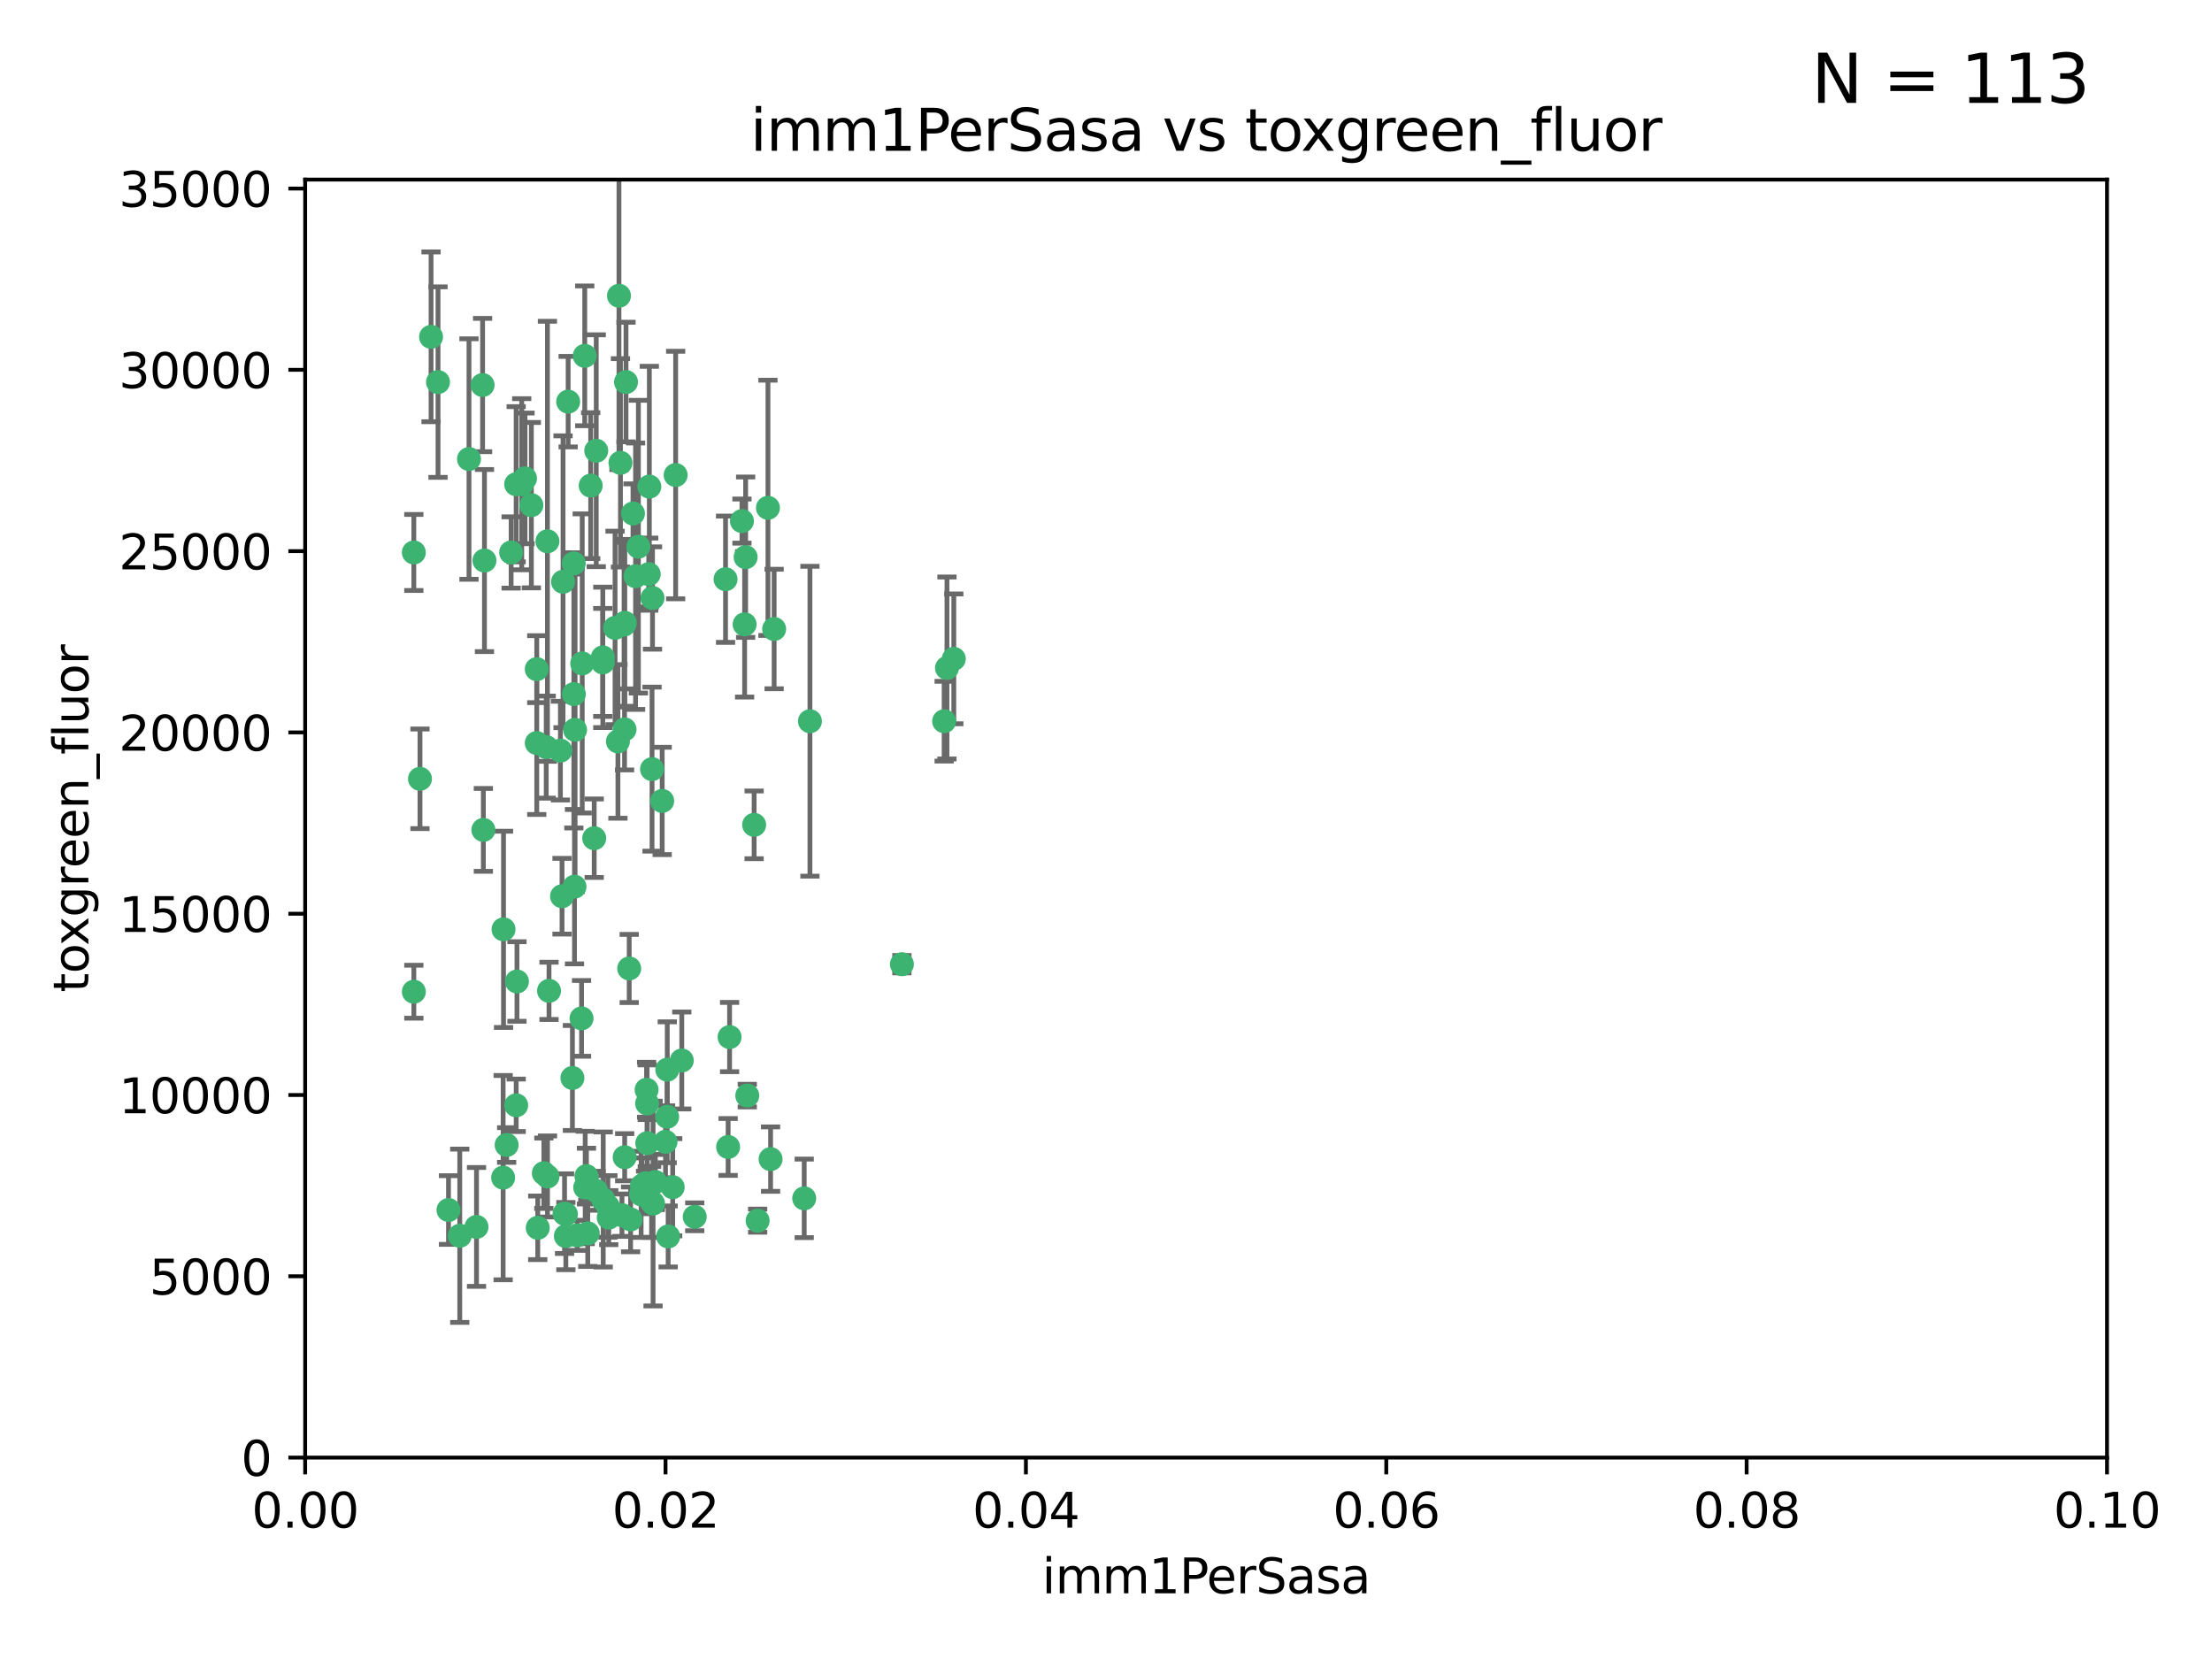 <?xml version="1.0" encoding="utf-8" standalone="no"?>
<!DOCTYPE svg PUBLIC "-//W3C//DTD SVG 1.1//EN"
  "http://www.w3.org/Graphics/SVG/1.1/DTD/svg11.dtd">
<svg xmlns:xlink="http://www.w3.org/1999/xlink" width="460.8pt" height="345.6pt" viewBox="0 0 460.8 345.6" xmlns="http://www.w3.org/2000/svg" version="1.1">
 <defs>
  <style type="text/css">*{stroke-linejoin: round; stroke-linecap: butt}</style>
 </defs>
 <g id="figure_1">
  <g id="patch_1">
   <path d="M 0 345.6 
L 460.8 345.6 
L 460.8 0 
L 0 0 
z
" style="fill: #ffffff"/>
  </g>
  <g id="axes_1">
   <g id="patch_2">
    <path d="M 63.571 303.64 
L 438.93 303.64 
L 438.93 37.411 
L 63.571 37.411 
z
" style="fill: #ffffff"/>
   </g>
   <g id="PathCollection_1">
    <defs>
     <path id="m9e448fea3e" d="M 0 1.118 
C 0.297 1.118 0.581 1 0.791 0.791 
C 1 0.581 1.118 0.297 1.118 0 
C 1.118 -0.297 1 -0.581 0.791 -0.791 
C 0.581 -1 0.297 -1.118 0 -1.118 
C -0.297 -1.118 -0.581 -1 -0.791 -0.791 
C -1 -0.581 -1.118 -0.297 -1.118 0 
C -1.118 0.297 -1 0.581 -0.791 0.791 
C -0.581 1 -0.297 1.118 0 1.118 
z
" style="stroke: #3cb371"/>
    </defs>
    <g clip-path="url(#p14366aeed6)">
     <use xlink:href="#m9e448fea3e" x="91.247" y="79.593" style="fill: #3cb371; stroke: #3cb371"/>
     <use xlink:href="#m9e448fea3e" x="108.683" y="100.872" style="fill: #3cb371; stroke: #3cb371"/>
     <use xlink:href="#m9e448fea3e" x="86.211" y="206.592" style="fill: #3cb371; stroke: #3cb371"/>
     <use xlink:href="#m9e448fea3e" x="86.208" y="115.09" style="fill: #3cb371; stroke: #3cb371"/>
     <use xlink:href="#m9e448fea3e" x="135.831" y="160.224" style="fill: #3cb371; stroke: #3cb371"/>
     <use xlink:href="#m9e448fea3e" x="116.743" y="156.366" style="fill: #3cb371; stroke: #3cb371"/>
     <use xlink:href="#m9e448fea3e" x="100.534" y="80.209" style="fill: #3cb371; stroke: #3cb371"/>
     <use xlink:href="#m9e448fea3e" x="100.922" y="116.772" style="fill: #3cb371; stroke: #3cb371"/>
     <use xlink:href="#m9e448fea3e" x="106.479" y="115.091" style="fill: #3cb371; stroke: #3cb371"/>
     <use xlink:href="#m9e448fea3e" x="151.145" y="120.662" style="fill: #3cb371; stroke: #3cb371"/>
     <use xlink:href="#m9e448fea3e" x="130.105" y="151.945" style="fill: #3cb371; stroke: #3cb371"/>
     <use xlink:href="#m9e448fea3e" x="142.028" y="220.921" style="fill: #3cb371; stroke: #3cb371"/>
     <use xlink:href="#m9e448fea3e" x="118.357" y="83.673" style="fill: #3cb371; stroke: #3cb371"/>
     <use xlink:href="#m9e448fea3e" x="107.526" y="100.88" style="fill: #3cb371; stroke: #3cb371"/>
     <use xlink:href="#m9e448fea3e" x="111.816" y="154.79" style="fill: #3cb371; stroke: #3cb371"/>
     <use xlink:href="#m9e448fea3e" x="135.268" y="101.372" style="fill: #3cb371; stroke: #3cb371"/>
     <use xlink:href="#m9e448fea3e" x="155.33" y="116.067" style="fill: #3cb371; stroke: #3cb371"/>
     <use xlink:href="#m9e448fea3e" x="114.041" y="112.761" style="fill: #3cb371; stroke: #3cb371"/>
     <use xlink:href="#m9e448fea3e" x="119.544" y="144.591" style="fill: #3cb371; stroke: #3cb371"/>
     <use xlink:href="#m9e448fea3e" x="121.813" y="74.129" style="fill: #3cb371; stroke: #3cb371"/>
     <use xlink:href="#m9e448fea3e" x="123.051" y="101.166" style="fill: #3cb371; stroke: #3cb371"/>
     <use xlink:href="#m9e448fea3e" x="117.292" y="121.191" style="fill: #3cb371; stroke: #3cb371"/>
     <use xlink:href="#m9e448fea3e" x="109.374" y="99.654" style="fill: #3cb371; stroke: #3cb371"/>
     <use xlink:href="#m9e448fea3e" x="128.943" y="61.614" style="fill: #3cb371; stroke: #3cb371"/>
     <use xlink:href="#m9e448fea3e" x="159.978" y="105.788" style="fill: #3cb371; stroke: #3cb371"/>
     <use xlink:href="#m9e448fea3e" x="129.253" y="96.415" style="fill: #3cb371; stroke: #3cb371"/>
     <use xlink:href="#m9e448fea3e" x="135.142" y="119.604" style="fill: #3cb371; stroke: #3cb371"/>
     <use xlink:href="#m9e448fea3e" x="161.267" y="131.033" style="fill: #3cb371; stroke: #3cb371"/>
     <use xlink:href="#m9e448fea3e" x="121.287" y="138.203" style="fill: #3cb371; stroke: #3cb371"/>
     <use xlink:href="#m9e448fea3e" x="104.813" y="245.325" style="fill: #3cb371; stroke: #3cb371"/>
     <use xlink:href="#m9e448fea3e" x="89.797" y="70.169" style="fill: #3cb371; stroke: #3cb371"/>
     <use xlink:href="#m9e448fea3e" x="119.517" y="117.366" style="fill: #3cb371; stroke: #3cb371"/>
     <use xlink:href="#m9e448fea3e" x="130.006" y="130.114" style="fill: #3cb371; stroke: #3cb371"/>
     <use xlink:href="#m9e448fea3e" x="132.989" y="113.883" style="fill: #3cb371; stroke: #3cb371"/>
     <use xlink:href="#m9e448fea3e" x="97.7" y="95.624" style="fill: #3cb371; stroke: #3cb371"/>
     <use xlink:href="#m9e448fea3e" x="123.786" y="174.616" style="fill: #3cb371; stroke: #3cb371"/>
     <use xlink:href="#m9e448fea3e" x="132.399" y="120.034" style="fill: #3cb371; stroke: #3cb371"/>
     <use xlink:href="#m9e448fea3e" x="131.862" y="106.972" style="fill: #3cb371; stroke: #3cb371"/>
     <use xlink:href="#m9e448fea3e" x="125.578" y="136.942" style="fill: #3cb371; stroke: #3cb371"/>
     <use xlink:href="#m9e448fea3e" x="107.693" y="204.462" style="fill: #3cb371; stroke: #3cb371"/>
     <use xlink:href="#m9e448fea3e" x="130.41" y="79.585" style="fill: #3cb371; stroke: #3cb371"/>
     <use xlink:href="#m9e448fea3e" x="105.544" y="238.523" style="fill: #3cb371; stroke: #3cb371"/>
     <use xlink:href="#m9e448fea3e" x="114.371" y="206.41" style="fill: #3cb371; stroke: #3cb371"/>
     <use xlink:href="#m9e448fea3e" x="124.208" y="93.895" style="fill: #3cb371; stroke: #3cb371"/>
     <use xlink:href="#m9e448fea3e" x="135.929" y="124.576" style="fill: #3cb371; stroke: #3cb371"/>
     <use xlink:href="#m9e448fea3e" x="140.752" y="98.96" style="fill: #3cb371; stroke: #3cb371"/>
     <use xlink:href="#m9e448fea3e" x="155.12" y="130.059" style="fill: #3cb371; stroke: #3cb371"/>
     <use xlink:href="#m9e448fea3e" x="154.563" y="108.552" style="fill: #3cb371; stroke: #3cb371"/>
     <use xlink:href="#m9e448fea3e" x="119.246" y="224.561" style="fill: #3cb371; stroke: #3cb371"/>
     <use xlink:href="#m9e448fea3e" x="113.789" y="155.635" style="fill: #3cb371; stroke: #3cb371"/>
     <use xlink:href="#m9e448fea3e" x="133.746" y="247.024" style="fill: #3cb371; stroke: #3cb371"/>
     <use xlink:href="#m9e448fea3e" x="197.27" y="139.15" style="fill: #3cb371; stroke: #3cb371"/>
     <use xlink:href="#m9e448fea3e" x="137.946" y="166.847" style="fill: #3cb371; stroke: #3cb371"/>
     <use xlink:href="#m9e448fea3e" x="111.816" y="139.395" style="fill: #3cb371; stroke: #3cb371"/>
     <use xlink:href="#m9e448fea3e" x="93.43" y="252.069" style="fill: #3cb371; stroke: #3cb371"/>
     <use xlink:href="#m9e448fea3e" x="104.893" y="193.597" style="fill: #3cb371; stroke: #3cb371"/>
     <use xlink:href="#m9e448fea3e" x="196.683" y="150.242" style="fill: #3cb371; stroke: #3cb371"/>
     <use xlink:href="#m9e448fea3e" x="130.129" y="241.067" style="fill: #3cb371; stroke: #3cb371"/>
     <use xlink:href="#m9e448fea3e" x="122.168" y="245.005" style="fill: #3cb371; stroke: #3cb371"/>
     <use xlink:href="#m9e448fea3e" x="114.054" y="245.077" style="fill: #3cb371; stroke: #3cb371"/>
     <use xlink:href="#m9e448fea3e" x="117.894" y="252.947" style="fill: #3cb371; stroke: #3cb371"/>
     <use xlink:href="#m9e448fea3e" x="198.694" y="137.251" style="fill: #3cb371; stroke: #3cb371"/>
     <use xlink:href="#m9e448fea3e" x="157.099" y="171.827" style="fill: #3cb371; stroke: #3cb371"/>
     <use xlink:href="#m9e448fea3e" x="120.261" y="257.342" style="fill: #3cb371; stroke: #3cb371"/>
     <use xlink:href="#m9e448fea3e" x="107.532" y="230.255" style="fill: #3cb371; stroke: #3cb371"/>
     <use xlink:href="#m9e448fea3e" x="139.005" y="222.83" style="fill: #3cb371; stroke: #3cb371"/>
     <use xlink:href="#m9e448fea3e" x="168.726" y="150.246" style="fill: #3cb371; stroke: #3cb371"/>
     <use xlink:href="#m9e448fea3e" x="117.606" y="252.825" style="fill: #3cb371; stroke: #3cb371"/>
     <use xlink:href="#m9e448fea3e" x="187.884" y="200.861" style="fill: #3cb371; stroke: #3cb371"/>
     <use xlink:href="#m9e448fea3e" x="126.811" y="253.655" style="fill: #3cb371; stroke: #3cb371"/>
     <use xlink:href="#m9e448fea3e" x="126.636" y="251.323" style="fill: #3cb371; stroke: #3cb371"/>
     <use xlink:href="#m9e448fea3e" x="125.663" y="249.877" style="fill: #3cb371; stroke: #3cb371"/>
     <use xlink:href="#m9e448fea3e" x="138.641" y="237.859" style="fill: #3cb371; stroke: #3cb371"/>
     <use xlink:href="#m9e448fea3e" x="133.557" y="248.804" style="fill: #3cb371; stroke: #3cb371"/>
     <use xlink:href="#m9e448fea3e" x="135.738" y="250.369" style="fill: #3cb371; stroke: #3cb371"/>
     <use xlink:href="#m9e448fea3e" x="134.698" y="227.018" style="fill: #3cb371; stroke: #3cb371"/>
     <use xlink:href="#m9e448fea3e" x="134.839" y="238.149" style="fill: #3cb371; stroke: #3cb371"/>
     <use xlink:href="#m9e448fea3e" x="136.046" y="250.721" style="fill: #3cb371; stroke: #3cb371"/>
     <use xlink:href="#m9e448fea3e" x="119.679" y="184.712" style="fill: #3cb371; stroke: #3cb371"/>
     <use xlink:href="#m9e448fea3e" x="128.129" y="130.801" style="fill: #3cb371; stroke: #3cb371"/>
     <use xlink:href="#m9e448fea3e" x="119.799" y="152.035" style="fill: #3cb371; stroke: #3cb371"/>
     <use xlink:href="#m9e448fea3e" x="144.727" y="253.482" style="fill: #3cb371; stroke: #3cb371"/>
     <use xlink:href="#m9e448fea3e" x="125.573" y="137.993" style="fill: #3cb371; stroke: #3cb371"/>
     <use xlink:href="#m9e448fea3e" x="121.147" y="212.147" style="fill: #3cb371; stroke: #3cb371"/>
     <use xlink:href="#m9e448fea3e" x="131.076" y="201.75" style="fill: #3cb371; stroke: #3cb371"/>
     <use xlink:href="#m9e448fea3e" x="112.022" y="255.775" style="fill: #3cb371; stroke: #3cb371"/>
     <use xlink:href="#m9e448fea3e" x="139.189" y="257.576" style="fill: #3cb371; stroke: #3cb371"/>
     <use xlink:href="#m9e448fea3e" x="117.081" y="186.7" style="fill: #3cb371; stroke: #3cb371"/>
     <use xlink:href="#m9e448fea3e" x="129.568" y="253.148" style="fill: #3cb371; stroke: #3cb371"/>
     <use xlink:href="#m9e448fea3e" x="95.777" y="257.429" style="fill: #3cb371; stroke: #3cb371"/>
     <use xlink:href="#m9e448fea3e" x="131.368" y="254.022" style="fill: #3cb371; stroke: #3cb371"/>
     <use xlink:href="#m9e448fea3e" x="140.134" y="247.319" style="fill: #3cb371; stroke: #3cb371"/>
     <use xlink:href="#m9e448fea3e" x="124.169" y="248.058" style="fill: #3cb371; stroke: #3cb371"/>
     <use xlink:href="#m9e448fea3e" x="160.527" y="241.464" style="fill: #3cb371; stroke: #3cb371"/>
     <use xlink:href="#m9e448fea3e" x="117.878" y="257.5" style="fill: #3cb371; stroke: #3cb371"/>
     <use xlink:href="#m9e448fea3e" x="157.83" y="254.285" style="fill: #3cb371; stroke: #3cb371"/>
     <use xlink:href="#m9e448fea3e" x="99.265" y="255.591" style="fill: #3cb371; stroke: #3cb371"/>
     <use xlink:href="#m9e448fea3e" x="100.692" y="172.883" style="fill: #3cb371; stroke: #3cb371"/>
     <use xlink:href="#m9e448fea3e" x="113.292" y="244.401" style="fill: #3cb371; stroke: #3cb371"/>
     <use xlink:href="#m9e448fea3e" x="122.441" y="256.929" style="fill: #3cb371; stroke: #3cb371"/>
     <use xlink:href="#m9e448fea3e" x="121.908" y="247.376" style="fill: #3cb371; stroke: #3cb371"/>
     <use xlink:href="#m9e448fea3e" x="130.158" y="129.752" style="fill: #3cb371; stroke: #3cb371"/>
     <use xlink:href="#m9e448fea3e" x="151.986" y="216.039" style="fill: #3cb371; stroke: #3cb371"/>
     <use xlink:href="#m9e448fea3e" x="155.675" y="228.234" style="fill: #3cb371; stroke: #3cb371"/>
     <use xlink:href="#m9e448fea3e" x="128.726" y="154.457" style="fill: #3cb371; stroke: #3cb371"/>
     <use xlink:href="#m9e448fea3e" x="110.694" y="105.234" style="fill: #3cb371; stroke: #3cb371"/>
     <use xlink:href="#m9e448fea3e" x="151.681" y="238.934" style="fill: #3cb371; stroke: #3cb371"/>
     <use xlink:href="#m9e448fea3e" x="134.486" y="246.485" style="fill: #3cb371; stroke: #3cb371"/>
     <use xlink:href="#m9e448fea3e" x="87.489" y="162.243" style="fill: #3cb371; stroke: #3cb371"/>
     <use xlink:href="#m9e448fea3e" x="138.981" y="232.65" style="fill: #3cb371; stroke: #3cb371"/>
     <use xlink:href="#m9e448fea3e" x="136.517" y="246.235" style="fill: #3cb371; stroke: #3cb371"/>
     <use xlink:href="#m9e448fea3e" x="134.807" y="229.873" style="fill: #3cb371; stroke: #3cb371"/>
     <use xlink:href="#m9e448fea3e" x="167.532" y="249.638" style="fill: #3cb371; stroke: #3cb371"/>
    </g>
   </g>
   <g id="matplotlib.axis_1">
    <g id="xtick_1">
     <g id="line2d_1">
      <defs>
       <path id="m098b18cd72" d="M 0 0 
L 0 3.5 
" style="stroke: #000000; stroke-width: 0.8"/>
      </defs>
      <g>
       <use xlink:href="#m098b18cd72" x="63.571" y="303.64" style="stroke: #000000; stroke-width: 0.8"/>
      </g>
     </g>
     <g id="text_1">
      <!-- 0.00 -->
      <g transform="translate(52.438 318.238)scale(0.1 -0.1)">
       <defs>
        <path id="DejaVuSans-30" d="M 2034 4250 
Q 1547 4250 1301 3770 
Q 1056 3291 1056 2328 
Q 1056 1369 1301 889 
Q 1547 409 2034 409 
Q 2525 409 2770 889 
Q 3016 1369 3016 2328 
Q 3016 3291 2770 3770 
Q 2525 4250 2034 4250 
z
M 2034 4750 
Q 2819 4750 3233 4129 
Q 3647 3509 3647 2328 
Q 3647 1150 3233 529 
Q 2819 -91 2034 -91 
Q 1250 -91 836 529 
Q 422 1150 422 2328 
Q 422 3509 836 4129 
Q 1250 4750 2034 4750 
z
" transform="scale(0.016)"/>
        <path id="DejaVuSans-2e" d="M 684 794 
L 1344 794 
L 1344 0 
L 684 0 
L 684 794 
z
" transform="scale(0.016)"/>
       </defs>
       <use xlink:href="#DejaVuSans-30"/>
       <use xlink:href="#DejaVuSans-2e" x="63.623"/>
       <use xlink:href="#DejaVuSans-30" x="95.41"/>
       <use xlink:href="#DejaVuSans-30" x="159.033"/>
      </g>
     </g>
    </g>
    <g id="xtick_2">
     <g id="line2d_2">
      <g>
       <use xlink:href="#m098b18cd72" x="138.643" y="303.64" style="stroke: #000000; stroke-width: 0.8"/>
      </g>
     </g>
     <g id="text_2">
      <!-- 0.02 -->
      <g transform="translate(127.51 318.238)scale(0.1 -0.1)">
       <defs>
        <path id="DejaVuSans-32" d="M 1228 531 
L 3431 531 
L 3431 0 
L 469 0 
L 469 531 
Q 828 903 1448 1529 
Q 2069 2156 2228 2338 
Q 2531 2678 2651 2914 
Q 2772 3150 2772 3378 
Q 2772 3750 2511 3984 
Q 2250 4219 1831 4219 
Q 1534 4219 1204 4116 
Q 875 4013 500 3803 
L 500 4441 
Q 881 4594 1212 4672 
Q 1544 4750 1819 4750 
Q 2544 4750 2975 4387 
Q 3406 4025 3406 3419 
Q 3406 3131 3298 2873 
Q 3191 2616 2906 2266 
Q 2828 2175 2409 1742 
Q 1991 1309 1228 531 
z
" transform="scale(0.016)"/>
       </defs>
       <use xlink:href="#DejaVuSans-30"/>
       <use xlink:href="#DejaVuSans-2e" x="63.623"/>
       <use xlink:href="#DejaVuSans-30" x="95.41"/>
       <use xlink:href="#DejaVuSans-32" x="159.033"/>
      </g>
     </g>
    </g>
    <g id="xtick_3">
     <g id="line2d_3">
      <g>
       <use xlink:href="#m098b18cd72" x="213.715" y="303.64" style="stroke: #000000; stroke-width: 0.8"/>
      </g>
     </g>
     <g id="text_3">
      <!-- 0.04 -->
      <g transform="translate(202.582 318.238)scale(0.1 -0.1)">
       <defs>
        <path id="DejaVuSans-34" d="M 2419 4116 
L 825 1625 
L 2419 1625 
L 2419 4116 
z
M 2253 4666 
L 3047 4666 
L 3047 1625 
L 3713 1625 
L 3713 1100 
L 3047 1100 
L 3047 0 
L 2419 0 
L 2419 1100 
L 313 1100 
L 313 1709 
L 2253 4666 
z
" transform="scale(0.016)"/>
       </defs>
       <use xlink:href="#DejaVuSans-30"/>
       <use xlink:href="#DejaVuSans-2e" x="63.623"/>
       <use xlink:href="#DejaVuSans-30" x="95.41"/>
       <use xlink:href="#DejaVuSans-34" x="159.033"/>
      </g>
     </g>
    </g>
    <g id="xtick_4">
     <g id="line2d_4">
      <g>
       <use xlink:href="#m098b18cd72" x="288.786" y="303.64" style="stroke: #000000; stroke-width: 0.8"/>
      </g>
     </g>
     <g id="text_4">
      <!-- 0.06 -->
      <g transform="translate(277.654 318.238)scale(0.1 -0.1)">
       <defs>
        <path id="DejaVuSans-36" d="M 2113 2584 
Q 1688 2584 1439 2293 
Q 1191 2003 1191 1497 
Q 1191 994 1439 701 
Q 1688 409 2113 409 
Q 2538 409 2786 701 
Q 3034 994 3034 1497 
Q 3034 2003 2786 2293 
Q 2538 2584 2113 2584 
z
M 3366 4563 
L 3366 3988 
Q 3128 4100 2886 4159 
Q 2644 4219 2406 4219 
Q 1781 4219 1451 3797 
Q 1122 3375 1075 2522 
Q 1259 2794 1537 2939 
Q 1816 3084 2150 3084 
Q 2853 3084 3261 2657 
Q 3669 2231 3669 1497 
Q 3669 778 3244 343 
Q 2819 -91 2113 -91 
Q 1303 -91 875 529 
Q 447 1150 447 2328 
Q 447 3434 972 4092 
Q 1497 4750 2381 4750 
Q 2619 4750 2861 4703 
Q 3103 4656 3366 4563 
z
" transform="scale(0.016)"/>
       </defs>
       <use xlink:href="#DejaVuSans-30"/>
       <use xlink:href="#DejaVuSans-2e" x="63.623"/>
       <use xlink:href="#DejaVuSans-30" x="95.41"/>
       <use xlink:href="#DejaVuSans-36" x="159.033"/>
      </g>
     </g>
    </g>
    <g id="xtick_5">
     <g id="line2d_5">
      <g>
       <use xlink:href="#m098b18cd72" x="363.858" y="303.64" style="stroke: #000000; stroke-width: 0.8"/>
      </g>
     </g>
     <g id="text_5">
      <!-- 0.08 -->
      <g transform="translate(352.725 318.238)scale(0.1 -0.1)">
       <defs>
        <path id="DejaVuSans-38" d="M 2034 2216 
Q 1584 2216 1326 1975 
Q 1069 1734 1069 1313 
Q 1069 891 1326 650 
Q 1584 409 2034 409 
Q 2484 409 2743 651 
Q 3003 894 3003 1313 
Q 3003 1734 2745 1975 
Q 2488 2216 2034 2216 
z
M 1403 2484 
Q 997 2584 770 2862 
Q 544 3141 544 3541 
Q 544 4100 942 4425 
Q 1341 4750 2034 4750 
Q 2731 4750 3128 4425 
Q 3525 4100 3525 3541 
Q 3525 3141 3298 2862 
Q 3072 2584 2669 2484 
Q 3125 2378 3379 2068 
Q 3634 1759 3634 1313 
Q 3634 634 3220 271 
Q 2806 -91 2034 -91 
Q 1263 -91 848 271 
Q 434 634 434 1313 
Q 434 1759 690 2068 
Q 947 2378 1403 2484 
z
M 1172 3481 
Q 1172 3119 1398 2916 
Q 1625 2713 2034 2713 
Q 2441 2713 2670 2916 
Q 2900 3119 2900 3481 
Q 2900 3844 2670 4047 
Q 2441 4250 2034 4250 
Q 1625 4250 1398 4047 
Q 1172 3844 1172 3481 
z
" transform="scale(0.016)"/>
       </defs>
       <use xlink:href="#DejaVuSans-30"/>
       <use xlink:href="#DejaVuSans-2e" x="63.623"/>
       <use xlink:href="#DejaVuSans-30" x="95.41"/>
       <use xlink:href="#DejaVuSans-38" x="159.033"/>
      </g>
     </g>
    </g>
    <g id="xtick_6">
     <g id="line2d_6">
      <g>
       <use xlink:href="#m098b18cd72" x="438.93" y="303.64" style="stroke: #000000; stroke-width: 0.8"/>
      </g>
     </g>
     <g id="text_6">
      <!-- 0.10 -->
      <g transform="translate(427.797 318.238)scale(0.1 -0.1)">
       <defs>
        <path id="DejaVuSans-31" d="M 794 531 
L 1825 531 
L 1825 4091 
L 703 3866 
L 703 4441 
L 1819 4666 
L 2450 4666 
L 2450 531 
L 3481 531 
L 3481 0 
L 794 0 
L 794 531 
z
" transform="scale(0.016)"/>
       </defs>
       <use xlink:href="#DejaVuSans-30"/>
       <use xlink:href="#DejaVuSans-2e" x="63.623"/>
       <use xlink:href="#DejaVuSans-31" x="95.41"/>
       <use xlink:href="#DejaVuSans-30" x="159.033"/>
      </g>
     </g>
    </g>
    <g id="text_7">
     <!-- imm1PerSasa -->
     <g transform="translate(217.067 331.917)scale(0.1 -0.1)">
      <defs>
       <path id="DejaVuSans-69" d="M 603 3500 
L 1178 3500 
L 1178 0 
L 603 0 
L 603 3500 
z
M 603 4863 
L 1178 4863 
L 1178 4134 
L 603 4134 
L 603 4863 
z
" transform="scale(0.016)"/>
       <path id="DejaVuSans-6d" d="M 3328 2828 
Q 3544 3216 3844 3400 
Q 4144 3584 4550 3584 
Q 5097 3584 5394 3201 
Q 5691 2819 5691 2113 
L 5691 0 
L 5113 0 
L 5113 2094 
Q 5113 2597 4934 2840 
Q 4756 3084 4391 3084 
Q 3944 3084 3684 2787 
Q 3425 2491 3425 1978 
L 3425 0 
L 2847 0 
L 2847 2094 
Q 2847 2600 2669 2842 
Q 2491 3084 2119 3084 
Q 1678 3084 1418 2786 
Q 1159 2488 1159 1978 
L 1159 0 
L 581 0 
L 581 3500 
L 1159 3500 
L 1159 2956 
Q 1356 3278 1631 3431 
Q 1906 3584 2284 3584 
Q 2666 3584 2933 3390 
Q 3200 3197 3328 2828 
z
" transform="scale(0.016)"/>
       <path id="DejaVuSans-50" d="M 1259 4147 
L 1259 2394 
L 2053 2394 
Q 2494 2394 2734 2622 
Q 2975 2850 2975 3272 
Q 2975 3691 2734 3919 
Q 2494 4147 2053 4147 
L 1259 4147 
z
M 628 4666 
L 2053 4666 
Q 2838 4666 3239 4311 
Q 3641 3956 3641 3272 
Q 3641 2581 3239 2228 
Q 2838 1875 2053 1875 
L 1259 1875 
L 1259 0 
L 628 0 
L 628 4666 
z
" transform="scale(0.016)"/>
       <path id="DejaVuSans-65" d="M 3597 1894 
L 3597 1613 
L 953 1613 
Q 991 1019 1311 708 
Q 1631 397 2203 397 
Q 2534 397 2845 478 
Q 3156 559 3463 722 
L 3463 178 
Q 3153 47 2828 -22 
Q 2503 -91 2169 -91 
Q 1331 -91 842 396 
Q 353 884 353 1716 
Q 353 2575 817 3079 
Q 1281 3584 2069 3584 
Q 2775 3584 3186 3129 
Q 3597 2675 3597 1894 
z
M 3022 2063 
Q 3016 2534 2758 2815 
Q 2500 3097 2075 3097 
Q 1594 3097 1305 2825 
Q 1016 2553 972 2059 
L 3022 2063 
z
" transform="scale(0.016)"/>
       <path id="DejaVuSans-72" d="M 2631 2963 
Q 2534 3019 2420 3045 
Q 2306 3072 2169 3072 
Q 1681 3072 1420 2755 
Q 1159 2438 1159 1844 
L 1159 0 
L 581 0 
L 581 3500 
L 1159 3500 
L 1159 2956 
Q 1341 3275 1631 3429 
Q 1922 3584 2338 3584 
Q 2397 3584 2469 3576 
Q 2541 3569 2628 3553 
L 2631 2963 
z
" transform="scale(0.016)"/>
       <path id="DejaVuSans-53" d="M 3425 4513 
L 3425 3897 
Q 3066 4069 2747 4153 
Q 2428 4238 2131 4238 
Q 1616 4238 1336 4038 
Q 1056 3838 1056 3469 
Q 1056 3159 1242 3001 
Q 1428 2844 1947 2747 
L 2328 2669 
Q 3034 2534 3370 2195 
Q 3706 1856 3706 1288 
Q 3706 609 3251 259 
Q 2797 -91 1919 -91 
Q 1588 -91 1214 -16 
Q 841 59 441 206 
L 441 856 
Q 825 641 1194 531 
Q 1563 422 1919 422 
Q 2459 422 2753 634 
Q 3047 847 3047 1241 
Q 3047 1584 2836 1778 
Q 2625 1972 2144 2069 
L 1759 2144 
Q 1053 2284 737 2584 
Q 422 2884 422 3419 
Q 422 4038 858 4394 
Q 1294 4750 2059 4750 
Q 2388 4750 2728 4690 
Q 3069 4631 3425 4513 
z
" transform="scale(0.016)"/>
       <path id="DejaVuSans-61" d="M 2194 1759 
Q 1497 1759 1228 1600 
Q 959 1441 959 1056 
Q 959 750 1161 570 
Q 1363 391 1709 391 
Q 2188 391 2477 730 
Q 2766 1069 2766 1631 
L 2766 1759 
L 2194 1759 
z
M 3341 1997 
L 3341 0 
L 2766 0 
L 2766 531 
Q 2569 213 2275 61 
Q 1981 -91 1556 -91 
Q 1019 -91 701 211 
Q 384 513 384 1019 
Q 384 1609 779 1909 
Q 1175 2209 1959 2209 
L 2766 2209 
L 2766 2266 
Q 2766 2663 2505 2880 
Q 2244 3097 1772 3097 
Q 1472 3097 1187 3025 
Q 903 2953 641 2809 
L 641 3341 
Q 956 3463 1253 3523 
Q 1550 3584 1831 3584 
Q 2591 3584 2966 3190 
Q 3341 2797 3341 1997 
z
" transform="scale(0.016)"/>
       <path id="DejaVuSans-73" d="M 2834 3397 
L 2834 2853 
Q 2591 2978 2328 3040 
Q 2066 3103 1784 3103 
Q 1356 3103 1142 2972 
Q 928 2841 928 2578 
Q 928 2378 1081 2264 
Q 1234 2150 1697 2047 
L 1894 2003 
Q 2506 1872 2764 1633 
Q 3022 1394 3022 966 
Q 3022 478 2636 193 
Q 2250 -91 1575 -91 
Q 1294 -91 989 -36 
Q 684 19 347 128 
L 347 722 
Q 666 556 975 473 
Q 1284 391 1588 391 
Q 1994 391 2212 530 
Q 2431 669 2431 922 
Q 2431 1156 2273 1281 
Q 2116 1406 1581 1522 
L 1381 1569 
Q 847 1681 609 1914 
Q 372 2147 372 2553 
Q 372 3047 722 3315 
Q 1072 3584 1716 3584 
Q 2034 3584 2315 3537 
Q 2597 3491 2834 3397 
z
" transform="scale(0.016)"/>
      </defs>
      <use xlink:href="#DejaVuSans-69"/>
      <use xlink:href="#DejaVuSans-6d" x="27.783"/>
      <use xlink:href="#DejaVuSans-6d" x="125.195"/>
      <use xlink:href="#DejaVuSans-31" x="222.607"/>
      <use xlink:href="#DejaVuSans-50" x="286.23"/>
      <use xlink:href="#DejaVuSans-65" x="342.908"/>
      <use xlink:href="#DejaVuSans-72" x="404.432"/>
      <use xlink:href="#DejaVuSans-53" x="445.545"/>
      <use xlink:href="#DejaVuSans-61" x="509.021"/>
      <use xlink:href="#DejaVuSans-73" x="570.301"/>
      <use xlink:href="#DejaVuSans-61" x="622.4"/>
     </g>
    </g>
   </g>
   <g id="matplotlib.axis_2">
    <g id="ytick_1">
     <g id="line2d_7">
      <defs>
       <path id="m2f8b37479d" d="M 0 0 
L -3.5 0 
" style="stroke: #000000; stroke-width: 0.8"/>
      </defs>
      <g>
       <use xlink:href="#m2f8b37479d" x="63.571" y="303.64" style="stroke: #000000; stroke-width: 0.8"/>
      </g>
     </g>
     <g id="text_8">
      <!-- 0 -->
      <g transform="translate(50.209 307.439)scale(0.1 -0.1)">
       <use xlink:href="#DejaVuSans-30"/>
      </g>
     </g>
    </g>
    <g id="ytick_2">
     <g id="line2d_8">
      <g>
       <use xlink:href="#m2f8b37479d" x="63.571" y="265.874" style="stroke: #000000; stroke-width: 0.8"/>
      </g>
     </g>
     <g id="text_9">
      <!-- 5000 -->
      <g transform="translate(31.121 269.673)scale(0.1 -0.1)">
       <defs>
        <path id="DejaVuSans-35" d="M 691 4666 
L 3169 4666 
L 3169 4134 
L 1269 4134 
L 1269 2991 
Q 1406 3038 1543 3061 
Q 1681 3084 1819 3084 
Q 2600 3084 3056 2656 
Q 3513 2228 3513 1497 
Q 3513 744 3044 326 
Q 2575 -91 1722 -91 
Q 1428 -91 1123 -41 
Q 819 9 494 109 
L 494 744 
Q 775 591 1075 516 
Q 1375 441 1709 441 
Q 2250 441 2565 725 
Q 2881 1009 2881 1497 
Q 2881 1984 2565 2268 
Q 2250 2553 1709 2553 
Q 1456 2553 1204 2497 
Q 953 2441 691 2322 
L 691 4666 
z
" transform="scale(0.016)"/>
       </defs>
       <use xlink:href="#DejaVuSans-35"/>
       <use xlink:href="#DejaVuSans-30" x="63.623"/>
       <use xlink:href="#DejaVuSans-30" x="127.246"/>
       <use xlink:href="#DejaVuSans-30" x="190.869"/>
      </g>
     </g>
    </g>
    <g id="ytick_3">
     <g id="line2d_9">
      <g>
       <use xlink:href="#m2f8b37479d" x="63.571" y="228.108" style="stroke: #000000; stroke-width: 0.8"/>
      </g>
     </g>
     <g id="text_10">
      <!-- 10000 -->
      <g transform="translate(24.759 231.907)scale(0.1 -0.1)">
       <use xlink:href="#DejaVuSans-31"/>
       <use xlink:href="#DejaVuSans-30" x="63.623"/>
       <use xlink:href="#DejaVuSans-30" x="127.246"/>
       <use xlink:href="#DejaVuSans-30" x="190.869"/>
       <use xlink:href="#DejaVuSans-30" x="254.492"/>
      </g>
     </g>
    </g>
    <g id="ytick_4">
     <g id="line2d_10">
      <g>
       <use xlink:href="#m2f8b37479d" x="63.571" y="190.342" style="stroke: #000000; stroke-width: 0.8"/>
      </g>
     </g>
     <g id="text_11">
      <!-- 15000 -->
      <g transform="translate(24.759 194.141)scale(0.1 -0.1)">
       <use xlink:href="#DejaVuSans-31"/>
       <use xlink:href="#DejaVuSans-35" x="63.623"/>
       <use xlink:href="#DejaVuSans-30" x="127.246"/>
       <use xlink:href="#DejaVuSans-30" x="190.869"/>
       <use xlink:href="#DejaVuSans-30" x="254.492"/>
      </g>
     </g>
    </g>
    <g id="ytick_5">
     <g id="line2d_11">
      <g>
       <use xlink:href="#m2f8b37479d" x="63.571" y="152.576" style="stroke: #000000; stroke-width: 0.8"/>
      </g>
     </g>
     <g id="text_12">
      <!-- 20000 -->
      <g transform="translate(24.759 156.375)scale(0.1 -0.1)">
       <use xlink:href="#DejaVuSans-32"/>
       <use xlink:href="#DejaVuSans-30" x="63.623"/>
       <use xlink:href="#DejaVuSans-30" x="127.246"/>
       <use xlink:href="#DejaVuSans-30" x="190.869"/>
       <use xlink:href="#DejaVuSans-30" x="254.492"/>
      </g>
     </g>
    </g>
    <g id="ytick_6">
     <g id="line2d_12">
      <g>
       <use xlink:href="#m2f8b37479d" x="63.571" y="114.81" style="stroke: #000000; stroke-width: 0.8"/>
      </g>
     </g>
     <g id="text_13">
      <!-- 25000 -->
      <g transform="translate(24.759 118.609)scale(0.1 -0.1)">
       <use xlink:href="#DejaVuSans-32"/>
       <use xlink:href="#DejaVuSans-35" x="63.623"/>
       <use xlink:href="#DejaVuSans-30" x="127.246"/>
       <use xlink:href="#DejaVuSans-30" x="190.869"/>
       <use xlink:href="#DejaVuSans-30" x="254.492"/>
      </g>
     </g>
    </g>
    <g id="ytick_7">
     <g id="line2d_13">
      <g>
       <use xlink:href="#m2f8b37479d" x="63.571" y="77.044" style="stroke: #000000; stroke-width: 0.8"/>
      </g>
     </g>
     <g id="text_14">
      <!-- 30000 -->
      <g transform="translate(24.759 80.844)scale(0.1 -0.1)">
       <defs>
        <path id="DejaVuSans-33" d="M 2597 2516 
Q 3050 2419 3304 2112 
Q 3559 1806 3559 1356 
Q 3559 666 3084 287 
Q 2609 -91 1734 -91 
Q 1441 -91 1130 -33 
Q 819 25 488 141 
L 488 750 
Q 750 597 1062 519 
Q 1375 441 1716 441 
Q 2309 441 2620 675 
Q 2931 909 2931 1356 
Q 2931 1769 2642 2001 
Q 2353 2234 1838 2234 
L 1294 2234 
L 1294 2753 
L 1863 2753 
Q 2328 2753 2575 2939 
Q 2822 3125 2822 3475 
Q 2822 3834 2567 4026 
Q 2313 4219 1838 4219 
Q 1578 4219 1281 4162 
Q 984 4106 628 3988 
L 628 4550 
Q 988 4650 1302 4700 
Q 1616 4750 1894 4750 
Q 2613 4750 3031 4423 
Q 3450 4097 3450 3541 
Q 3450 3153 3228 2886 
Q 3006 2619 2597 2516 
z
" transform="scale(0.016)"/>
       </defs>
       <use xlink:href="#DejaVuSans-33"/>
       <use xlink:href="#DejaVuSans-30" x="63.623"/>
       <use xlink:href="#DejaVuSans-30" x="127.246"/>
       <use xlink:href="#DejaVuSans-30" x="190.869"/>
       <use xlink:href="#DejaVuSans-30" x="254.492"/>
      </g>
     </g>
    </g>
    <g id="ytick_8">
     <g id="line2d_14">
      <g>
       <use xlink:href="#m2f8b37479d" x="63.571" y="39.278" style="stroke: #000000; stroke-width: 0.8"/>
      </g>
     </g>
     <g id="text_15">
      <!-- 35000 -->
      <g transform="translate(24.759 43.078)scale(0.1 -0.1)">
       <use xlink:href="#DejaVuSans-33"/>
       <use xlink:href="#DejaVuSans-35" x="63.623"/>
       <use xlink:href="#DejaVuSans-30" x="127.246"/>
       <use xlink:href="#DejaVuSans-30" x="190.869"/>
       <use xlink:href="#DejaVuSans-30" x="254.492"/>
      </g>
     </g>
    </g>
    <g id="text_16">
     <!-- toxgreen_fluor -->
     <g transform="translate(18.401 206.72)rotate(-90)scale(0.1 -0.1)">
      <defs>
       <path id="DejaVuSans-74" d="M 1172 4494 
L 1172 3500 
L 2356 3500 
L 2356 3053 
L 1172 3053 
L 1172 1153 
Q 1172 725 1289 603 
Q 1406 481 1766 481 
L 2356 481 
L 2356 0 
L 1766 0 
Q 1100 0 847 248 
Q 594 497 594 1153 
L 594 3053 
L 172 3053 
L 172 3500 
L 594 3500 
L 594 4494 
L 1172 4494 
z
" transform="scale(0.016)"/>
       <path id="DejaVuSans-6f" d="M 1959 3097 
Q 1497 3097 1228 2736 
Q 959 2375 959 1747 
Q 959 1119 1226 758 
Q 1494 397 1959 397 
Q 2419 397 2687 759 
Q 2956 1122 2956 1747 
Q 2956 2369 2687 2733 
Q 2419 3097 1959 3097 
z
M 1959 3584 
Q 2709 3584 3137 3096 
Q 3566 2609 3566 1747 
Q 3566 888 3137 398 
Q 2709 -91 1959 -91 
Q 1206 -91 779 398 
Q 353 888 353 1747 
Q 353 2609 779 3096 
Q 1206 3584 1959 3584 
z
" transform="scale(0.016)"/>
       <path id="DejaVuSans-78" d="M 3513 3500 
L 2247 1797 
L 3578 0 
L 2900 0 
L 1881 1375 
L 863 0 
L 184 0 
L 1544 1831 
L 300 3500 
L 978 3500 
L 1906 2253 
L 2834 3500 
L 3513 3500 
z
" transform="scale(0.016)"/>
       <path id="DejaVuSans-67" d="M 2906 1791 
Q 2906 2416 2648 2759 
Q 2391 3103 1925 3103 
Q 1463 3103 1205 2759 
Q 947 2416 947 1791 
Q 947 1169 1205 825 
Q 1463 481 1925 481 
Q 2391 481 2648 825 
Q 2906 1169 2906 1791 
z
M 3481 434 
Q 3481 -459 3084 -895 
Q 2688 -1331 1869 -1331 
Q 1566 -1331 1297 -1286 
Q 1028 -1241 775 -1147 
L 775 -588 
Q 1028 -725 1275 -790 
Q 1522 -856 1778 -856 
Q 2344 -856 2625 -561 
Q 2906 -266 2906 331 
L 2906 616 
Q 2728 306 2450 153 
Q 2172 0 1784 0 
Q 1141 0 747 490 
Q 353 981 353 1791 
Q 353 2603 747 3093 
Q 1141 3584 1784 3584 
Q 2172 3584 2450 3431 
Q 2728 3278 2906 2969 
L 2906 3500 
L 3481 3500 
L 3481 434 
z
" transform="scale(0.016)"/>
       <path id="DejaVuSans-6e" d="M 3513 2113 
L 3513 0 
L 2938 0 
L 2938 2094 
Q 2938 2591 2744 2837 
Q 2550 3084 2163 3084 
Q 1697 3084 1428 2787 
Q 1159 2491 1159 1978 
L 1159 0 
L 581 0 
L 581 3500 
L 1159 3500 
L 1159 2956 
Q 1366 3272 1645 3428 
Q 1925 3584 2291 3584 
Q 2894 3584 3203 3211 
Q 3513 2838 3513 2113 
z
" transform="scale(0.016)"/>
       <path id="DejaVuSans-5f" d="M 3263 -1063 
L 3263 -1509 
L -63 -1509 
L -63 -1063 
L 3263 -1063 
z
" transform="scale(0.016)"/>
       <path id="DejaVuSans-66" d="M 2375 4863 
L 2375 4384 
L 1825 4384 
Q 1516 4384 1395 4259 
Q 1275 4134 1275 3809 
L 1275 3500 
L 2222 3500 
L 2222 3053 
L 1275 3053 
L 1275 0 
L 697 0 
L 697 3053 
L 147 3053 
L 147 3500 
L 697 3500 
L 697 3744 
Q 697 4328 969 4595 
Q 1241 4863 1831 4863 
L 2375 4863 
z
" transform="scale(0.016)"/>
       <path id="DejaVuSans-6c" d="M 603 4863 
L 1178 4863 
L 1178 0 
L 603 0 
L 603 4863 
z
" transform="scale(0.016)"/>
       <path id="DejaVuSans-75" d="M 544 1381 
L 544 3500 
L 1119 3500 
L 1119 1403 
Q 1119 906 1312 657 
Q 1506 409 1894 409 
Q 2359 409 2629 706 
Q 2900 1003 2900 1516 
L 2900 3500 
L 3475 3500 
L 3475 0 
L 2900 0 
L 2900 538 
Q 2691 219 2414 64 
Q 2138 -91 1772 -91 
Q 1169 -91 856 284 
Q 544 659 544 1381 
z
M 1991 3584 
L 1991 3584 
z
" transform="scale(0.016)"/>
      </defs>
      <use xlink:href="#DejaVuSans-74"/>
      <use xlink:href="#DejaVuSans-6f" x="39.209"/>
      <use xlink:href="#DejaVuSans-78" x="97.266"/>
      <use xlink:href="#DejaVuSans-67" x="156.445"/>
      <use xlink:href="#DejaVuSans-72" x="219.922"/>
      <use xlink:href="#DejaVuSans-65" x="258.785"/>
      <use xlink:href="#DejaVuSans-65" x="320.309"/>
      <use xlink:href="#DejaVuSans-6e" x="381.832"/>
      <use xlink:href="#DejaVuSans-5f" x="445.211"/>
      <use xlink:href="#DejaVuSans-66" x="495.211"/>
      <use xlink:href="#DejaVuSans-6c" x="530.416"/>
      <use xlink:href="#DejaVuSans-75" x="558.199"/>
      <use xlink:href="#DejaVuSans-6f" x="621.578"/>
      <use xlink:href="#DejaVuSans-72" x="682.76"/>
     </g>
    </g>
   </g>
   <g id="LineCollection_1">
    <path d="M 91.247 99.437 
L 91.247 59.75 
" clip-path="url(#p14366aeed6)" style="fill: none; stroke: #696969"/>
    <path d="M 108.683 118.692 
L 108.683 83.052 
" clip-path="url(#p14366aeed6)" style="fill: none; stroke: #696969"/>
    <path d="M 86.211 212.112 
L 86.211 201.073 
" clip-path="url(#p14366aeed6)" style="fill: none; stroke: #696969"/>
    <path d="M 86.208 123.008 
L 86.208 107.171 
" clip-path="url(#p14366aeed6)" style="fill: none; stroke: #696969"/>
    <path d="M 135.831 177.314 
L 135.831 143.135 
" clip-path="url(#p14366aeed6)" style="fill: none; stroke: #696969"/>
    <path d="M 116.743 166.65 
L 116.743 146.083 
" clip-path="url(#p14366aeed6)" style="fill: none; stroke: #696969"/>
    <path d="M 100.534 94.094 
L 100.534 66.324 
" clip-path="url(#p14366aeed6)" style="fill: none; stroke: #696969"/>
    <path d="M 100.922 135.741 
L 100.922 97.804 
" clip-path="url(#p14366aeed6)" style="fill: none; stroke: #696969"/>
    <path d="M 106.479 122.516 
L 106.479 107.666 
" clip-path="url(#p14366aeed6)" style="fill: none; stroke: #696969"/>
    <path d="M 151.145 133.818 
L 151.145 107.506 
" clip-path="url(#p14366aeed6)" style="fill: none; stroke: #696969"/>
    <path d="M 130.105 160.385 
L 130.105 143.505 
" clip-path="url(#p14366aeed6)" style="fill: none; stroke: #696969"/>
    <path d="M 142.028 231.022 
L 142.028 210.82 
" clip-path="url(#p14366aeed6)" style="fill: none; stroke: #696969"/>
    <path d="M 118.357 93.1 
L 118.357 74.246 
" clip-path="url(#p14366aeed6)" style="fill: none; stroke: #696969"/>
    <path d="M 107.526 117.048 
L 107.526 84.711 
" clip-path="url(#p14366aeed6)" style="fill: none; stroke: #696969"/>
    <path d="M 111.816 169.67 
L 111.816 139.91 
" clip-path="url(#p14366aeed6)" style="fill: none; stroke: #696969"/>
    <path d="M 135.268 126.436 
L 135.268 76.309 
" clip-path="url(#p14366aeed6)" style="fill: none; stroke: #696969"/>
    <path d="M 155.33 132.771 
L 155.33 99.364 
" clip-path="url(#p14366aeed6)" style="fill: none; stroke: #696969"/>
    <path d="M 114.041 158.597 
L 114.041 66.926 
" clip-path="url(#p14366aeed6)" style="fill: none; stroke: #696969"/>
    <path d="M 119.544 172.484 
L 119.544 116.697 
" clip-path="url(#p14366aeed6)" style="fill: none; stroke: #696969"/>
    <path d="M 121.813 88.692 
L 121.813 59.566 
" clip-path="url(#p14366aeed6)" style="fill: none; stroke: #696969"/>
    <path d="M 123.051 116.358 
L 123.051 85.973 
" clip-path="url(#p14366aeed6)" style="fill: none; stroke: #696969"/>
    <path d="M 117.292 151.584 
L 117.292 90.798 
" clip-path="url(#p14366aeed6)" style="fill: none; stroke: #696969"/>
    <path d="M 109.374 113.257 
L 109.374 86.051 
" clip-path="url(#p14366aeed6)" style="fill: none; stroke: #696969"/>
    <path d="M 128.943 97.825 
L 128.943 25.402 
" clip-path="url(#p14366aeed6)" style="fill: none; stroke: #696969"/>
    <path d="M 159.978 132.373 
L 159.978 79.202 
" clip-path="url(#p14366aeed6)" style="fill: none; stroke: #696969"/>
    <path d="M 129.253 118.115 
L 129.253 74.714 
" clip-path="url(#p14366aeed6)" style="fill: none; stroke: #696969"/>
    <path d="M 135.142 127.118 
L 135.142 112.09 
" clip-path="url(#p14366aeed6)" style="fill: none; stroke: #696969"/>
    <path d="M 161.267 143.479 
L 161.267 118.586 
" clip-path="url(#p14366aeed6)" style="fill: none; stroke: #696969"/>
    <path d="M 121.287 169.362 
L 121.287 107.043 
" clip-path="url(#p14366aeed6)" style="fill: none; stroke: #696969"/>
    <path d="M 104.813 266.605 
L 104.813 224.045 
" clip-path="url(#p14366aeed6)" style="fill: none; stroke: #696969"/>
    <path d="M 89.797 87.855 
L 89.797 52.483 
" clip-path="url(#p14366aeed6)" style="fill: none; stroke: #696969"/>
    <path d="M 119.517 119.591 
L 119.517 115.141 
" clip-path="url(#p14366aeed6)" style="fill: none; stroke: #696969"/>
    <path d="M 130.006 147.286 
L 130.006 112.943 
" clip-path="url(#p14366aeed6)" style="fill: none; stroke: #696969"/>
    <path d="M 132.989 144.378 
L 132.989 83.389 
" clip-path="url(#p14366aeed6)" style="fill: none; stroke: #696969"/>
    <path d="M 97.7 120.671 
L 97.7 70.577 
" clip-path="url(#p14366aeed6)" style="fill: none; stroke: #696969"/>
    <path d="M 123.786 182.79 
L 123.786 166.441 
" clip-path="url(#p14366aeed6)" style="fill: none; stroke: #696969"/>
    <path d="M 132.399 147.781 
L 132.399 92.287 
" clip-path="url(#p14366aeed6)" style="fill: none; stroke: #696969"/>
    <path d="M 131.862 113.147 
L 131.862 100.797 
" clip-path="url(#p14366aeed6)" style="fill: none; stroke: #696969"/>
    <path d="M 125.578 151.57 
L 125.578 122.315 
" clip-path="url(#p14366aeed6)" style="fill: none; stroke: #696969"/>
    <path d="M 107.693 212.746 
L 107.693 196.178 
" clip-path="url(#p14366aeed6)" style="fill: none; stroke: #696969"/>
    <path d="M 130.41 92.04 
L 130.41 67.13 
" clip-path="url(#p14366aeed6)" style="fill: none; stroke: #696969"/>
    <path d="M 105.544 242.133 
L 105.544 234.912 
" clip-path="url(#p14366aeed6)" style="fill: none; stroke: #696969"/>
    <path d="M 114.371 212.375 
L 114.371 200.445 
" clip-path="url(#p14366aeed6)" style="fill: none; stroke: #696969"/>
    <path d="M 124.208 118.044 
L 124.208 69.747 
" clip-path="url(#p14366aeed6)" style="fill: none; stroke: #696969"/>
    <path d="M 135.929 135.235 
L 135.929 113.917 
" clip-path="url(#p14366aeed6)" style="fill: none; stroke: #696969"/>
    <path d="M 140.752 124.744 
L 140.752 73.175 
" clip-path="url(#p14366aeed6)" style="fill: none; stroke: #696969"/>
    <path d="M 155.12 145.209 
L 155.12 114.909 
" clip-path="url(#p14366aeed6)" style="fill: none; stroke: #696969"/>
    <path d="M 154.563 113.148 
L 154.563 103.957 
" clip-path="url(#p14366aeed6)" style="fill: none; stroke: #696969"/>
    <path d="M 119.246 235.496 
L 119.246 213.627 
" clip-path="url(#p14366aeed6)" style="fill: none; stroke: #696969"/>
    <path d="M 113.789 166.268 
L 113.789 145.002 
" clip-path="url(#p14366aeed6)" style="fill: none; stroke: #696969"/>
    <path d="M 133.746 252.829 
L 133.746 241.22 
" clip-path="url(#p14366aeed6)" style="fill: none; stroke: #696969"/>
    <path d="M 197.27 158.1 
L 197.27 120.201 
" clip-path="url(#p14366aeed6)" style="fill: none; stroke: #696969"/>
    <path d="M 137.946 178.027 
L 137.946 155.668 
" clip-path="url(#p14366aeed6)" style="fill: none; stroke: #696969"/>
    <path d="M 111.816 146.369 
L 111.816 132.42 
" clip-path="url(#p14366aeed6)" style="fill: none; stroke: #696969"/>
    <path d="M 93.43 259.223 
L 93.43 244.915 
" clip-path="url(#p14366aeed6)" style="fill: none; stroke: #696969"/>
    <path d="M 104.893 214.035 
L 104.893 173.16 
" clip-path="url(#p14366aeed6)" style="fill: none; stroke: #696969"/>
    <path d="M 196.683 158.549 
L 196.683 141.935 
" clip-path="url(#p14366aeed6)" style="fill: none; stroke: #696969"/>
    <path d="M 130.129 245.981 
L 130.129 236.153 
" clip-path="url(#p14366aeed6)" style="fill: none; stroke: #696969"/>
    <path d="M 122.168 250.813 
L 122.168 239.196 
" clip-path="url(#p14366aeed6)" style="fill: none; stroke: #696969"/>
    <path d="M 114.054 253.52 
L 114.054 236.635 
" clip-path="url(#p14366aeed6)" style="fill: none; stroke: #696969"/>
    <path d="M 117.894 253.886 
L 117.894 252.007 
" clip-path="url(#p14366aeed6)" style="fill: none; stroke: #696969"/>
    <path d="M 198.694 150.773 
L 198.694 123.729 
" clip-path="url(#p14366aeed6)" style="fill: none; stroke: #696969"/>
    <path d="M 157.099 178.879 
L 157.099 164.775 
" clip-path="url(#p14366aeed6)" style="fill: none; stroke: #696969"/>
    <path d="M 120.261 260.473 
L 120.261 254.211 
" clip-path="url(#p14366aeed6)" style="fill: none; stroke: #696969"/>
    <path d="M 107.532 235.721 
L 107.532 224.789 
" clip-path="url(#p14366aeed6)" style="fill: none; stroke: #696969"/>
    <path d="M 139.005 232.795 
L 139.005 212.864 
" clip-path="url(#p14366aeed6)" style="fill: none; stroke: #696969"/>
    <path d="M 168.726 182.519 
L 168.726 117.972 
" clip-path="url(#p14366aeed6)" style="fill: none; stroke: #696969"/>
    <path d="M 117.606 261.12 
L 117.606 244.53 
" clip-path="url(#p14366aeed6)" style="fill: none; stroke: #696969"/>
    <path d="M 187.884 202.673 
L 187.884 199.049 
" clip-path="url(#p14366aeed6)" style="fill: none; stroke: #696969"/>
    <path d="M 126.811 259.28 
L 126.811 248.029 
" clip-path="url(#p14366aeed6)" style="fill: none; stroke: #696969"/>
    <path d="M 126.636 257.736 
L 126.636 244.91 
" clip-path="url(#p14366aeed6)" style="fill: none; stroke: #696969"/>
    <path d="M 125.663 263.939 
L 125.663 235.814 
" clip-path="url(#p14366aeed6)" style="fill: none; stroke: #696969"/>
    <path d="M 138.641 245.363 
L 138.641 230.355 
" clip-path="url(#p14366aeed6)" style="fill: none; stroke: #696969"/>
    <path d="M 133.557 257.775 
L 133.557 239.834 
" clip-path="url(#p14366aeed6)" style="fill: none; stroke: #696969"/>
    <path d="M 135.738 257.768 
L 135.738 242.97 
" clip-path="url(#p14366aeed6)" style="fill: none; stroke: #696969"/>
    <path d="M 134.698 232.743 
L 134.698 221.294 
" clip-path="url(#p14366aeed6)" style="fill: none; stroke: #696969"/>
    <path d="M 134.839 243.063 
L 134.839 233.234 
" clip-path="url(#p14366aeed6)" style="fill: none; stroke: #696969"/>
    <path d="M 136.046 272.052 
L 136.046 229.39 
" clip-path="url(#p14366aeed6)" style="fill: none; stroke: #696969"/>
    <path d="M 119.679 200.794 
L 119.679 168.63 
" clip-path="url(#p14366aeed6)" style="fill: none; stroke: #696969"/>
    <path d="M 128.129 150.951 
L 128.129 110.652 
" clip-path="url(#p14366aeed6)" style="fill: none; stroke: #696969"/>
    <path d="M 119.799 185.743 
L 119.799 118.327 
" clip-path="url(#p14366aeed6)" style="fill: none; stroke: #696969"/>
    <path d="M 144.727 256.385 
L 144.727 250.58 
" clip-path="url(#p14366aeed6)" style="fill: none; stroke: #696969"/>
    <path d="M 125.573 149.246 
L 125.573 126.741 
" clip-path="url(#p14366aeed6)" style="fill: none; stroke: #696969"/>
    <path d="M 121.147 220.035 
L 121.147 204.259 
" clip-path="url(#p14366aeed6)" style="fill: none; stroke: #696969"/>
    <path d="M 131.076 208.846 
L 131.076 194.653 
" clip-path="url(#p14366aeed6)" style="fill: none; stroke: #696969"/>
    <path d="M 112.022 262.398 
L 112.022 249.152 
" clip-path="url(#p14366aeed6)" style="fill: none; stroke: #696969"/>
    <path d="M 139.189 263.925 
L 139.189 251.227 
" clip-path="url(#p14366aeed6)" style="fill: none; stroke: #696969"/>
    <path d="M 117.081 194.587 
L 117.081 178.814 
" clip-path="url(#p14366aeed6)" style="fill: none; stroke: #696969"/>
    <path d="M 129.568 257.562 
L 129.568 248.735 
" clip-path="url(#p14366aeed6)" style="fill: none; stroke: #696969"/>
    <path d="M 95.777 275.478 
L 95.777 239.381 
" clip-path="url(#p14366aeed6)" style="fill: none; stroke: #696969"/>
    <path d="M 131.368 260.77 
L 131.368 247.273 
" clip-path="url(#p14366aeed6)" style="fill: none; stroke: #696969"/>
    <path d="M 140.134 257.444 
L 140.134 237.194 
" clip-path="url(#p14366aeed6)" style="fill: none; stroke: #696969"/>
    <path d="M 124.169 252.121 
L 124.169 243.994 
" clip-path="url(#p14366aeed6)" style="fill: none; stroke: #696969"/>
    <path d="M 160.527 248.174 
L 160.527 234.754 
" clip-path="url(#p14366aeed6)" style="fill: none; stroke: #696969"/>
    <path d="M 117.878 264.508 
L 117.878 250.493 
" clip-path="url(#p14366aeed6)" style="fill: none; stroke: #696969"/>
    <path d="M 157.83 256.694 
L 157.83 251.875 
" clip-path="url(#p14366aeed6)" style="fill: none; stroke: #696969"/>
    <path d="M 99.265 267.968 
L 99.265 243.214 
" clip-path="url(#p14366aeed6)" style="fill: none; stroke: #696969"/>
    <path d="M 100.692 181.512 
L 100.692 164.255 
" clip-path="url(#p14366aeed6)" style="fill: none; stroke: #696969"/>
    <path d="M 113.292 251.73 
L 113.292 237.071 
" clip-path="url(#p14366aeed6)" style="fill: none; stroke: #696969"/>
    <path d="M 122.441 263.824 
L 122.441 250.034 
" clip-path="url(#p14366aeed6)" style="fill: none; stroke: #696969"/>
    <path d="M 121.908 259.089 
L 121.908 235.664 
" clip-path="url(#p14366aeed6)" style="fill: none; stroke: #696969"/>
    <path d="M 130.158 147.136 
L 130.158 112.367 
" clip-path="url(#p14366aeed6)" style="fill: none; stroke: #696969"/>
    <path d="M 151.986 223.253 
L 151.986 208.824 
" clip-path="url(#p14366aeed6)" style="fill: none; stroke: #696969"/>
    <path d="M 155.675 230.592 
L 155.675 225.876 
" clip-path="url(#p14366aeed6)" style="fill: none; stroke: #696969"/>
    <path d="M 128.726 170.456 
L 128.726 138.458 
" clip-path="url(#p14366aeed6)" style="fill: none; stroke: #696969"/>
    <path d="M 110.694 122.461 
L 110.694 88.007 
" clip-path="url(#p14366aeed6)" style="fill: none; stroke: #696969"/>
    <path d="M 151.681 244.856 
L 151.681 233.012 
" clip-path="url(#p14366aeed6)" style="fill: none; stroke: #696969"/>
    <path d="M 134.486 248.986 
L 134.486 243.983 
" clip-path="url(#p14366aeed6)" style="fill: none; stroke: #696969"/>
    <path d="M 87.489 172.618 
L 87.489 151.867 
" clip-path="url(#p14366aeed6)" style="fill: none; stroke: #696969"/>
    <path d="M 138.981 242.215 
L 138.981 223.086 
" clip-path="url(#p14366aeed6)" style="fill: none; stroke: #696969"/>
    <path d="M 136.517 251.981 
L 136.517 240.488 
" clip-path="url(#p14366aeed6)" style="fill: none; stroke: #696969"/>
    <path d="M 134.807 237.913 
L 134.807 221.834 
" clip-path="url(#p14366aeed6)" style="fill: none; stroke: #696969"/>
    <path d="M 167.532 257.818 
L 167.532 241.459 
" clip-path="url(#p14366aeed6)" style="fill: none; stroke: #696969"/>
   </g>
   <g id="line2d_15">
    <defs>
     <path id="m4cf9c473f3" d="M 2 0 
L -2 -0 
" style="stroke: #696969"/>
    </defs>
    <g clip-path="url(#p14366aeed6)">
     <use xlink:href="#m4cf9c473f3" x="91.247" y="99.437" style="fill: #696969; stroke: #696969"/>
     <use xlink:href="#m4cf9c473f3" x="108.683" y="118.692" style="fill: #696969; stroke: #696969"/>
     <use xlink:href="#m4cf9c473f3" x="86.211" y="212.112" style="fill: #696969; stroke: #696969"/>
     <use xlink:href="#m4cf9c473f3" x="86.208" y="123.008" style="fill: #696969; stroke: #696969"/>
     <use xlink:href="#m4cf9c473f3" x="135.831" y="177.314" style="fill: #696969; stroke: #696969"/>
     <use xlink:href="#m4cf9c473f3" x="116.743" y="166.65" style="fill: #696969; stroke: #696969"/>
     <use xlink:href="#m4cf9c473f3" x="100.534" y="94.094" style="fill: #696969; stroke: #696969"/>
     <use xlink:href="#m4cf9c473f3" x="100.922" y="135.741" style="fill: #696969; stroke: #696969"/>
     <use xlink:href="#m4cf9c473f3" x="106.479" y="122.516" style="fill: #696969; stroke: #696969"/>
     <use xlink:href="#m4cf9c473f3" x="151.145" y="133.818" style="fill: #696969; stroke: #696969"/>
     <use xlink:href="#m4cf9c473f3" x="130.105" y="160.385" style="fill: #696969; stroke: #696969"/>
     <use xlink:href="#m4cf9c473f3" x="142.028" y="231.022" style="fill: #696969; stroke: #696969"/>
     <use xlink:href="#m4cf9c473f3" x="118.357" y="93.1" style="fill: #696969; stroke: #696969"/>
     <use xlink:href="#m4cf9c473f3" x="107.526" y="117.048" style="fill: #696969; stroke: #696969"/>
     <use xlink:href="#m4cf9c473f3" x="111.816" y="169.67" style="fill: #696969; stroke: #696969"/>
     <use xlink:href="#m4cf9c473f3" x="135.268" y="126.436" style="fill: #696969; stroke: #696969"/>
     <use xlink:href="#m4cf9c473f3" x="155.33" y="132.771" style="fill: #696969; stroke: #696969"/>
     <use xlink:href="#m4cf9c473f3" x="114.041" y="158.597" style="fill: #696969; stroke: #696969"/>
     <use xlink:href="#m4cf9c473f3" x="119.544" y="172.484" style="fill: #696969; stroke: #696969"/>
     <use xlink:href="#m4cf9c473f3" x="121.813" y="88.692" style="fill: #696969; stroke: #696969"/>
     <use xlink:href="#m4cf9c473f3" x="123.051" y="116.358" style="fill: #696969; stroke: #696969"/>
     <use xlink:href="#m4cf9c473f3" x="117.292" y="151.584" style="fill: #696969; stroke: #696969"/>
     <use xlink:href="#m4cf9c473f3" x="109.374" y="113.257" style="fill: #696969; stroke: #696969"/>
     <use xlink:href="#m4cf9c473f3" x="128.943" y="97.825" style="fill: #696969; stroke: #696969"/>
     <use xlink:href="#m4cf9c473f3" x="159.978" y="132.373" style="fill: #696969; stroke: #696969"/>
     <use xlink:href="#m4cf9c473f3" x="129.253" y="118.115" style="fill: #696969; stroke: #696969"/>
     <use xlink:href="#m4cf9c473f3" x="135.142" y="127.118" style="fill: #696969; stroke: #696969"/>
     <use xlink:href="#m4cf9c473f3" x="161.267" y="143.479" style="fill: #696969; stroke: #696969"/>
     <use xlink:href="#m4cf9c473f3" x="121.287" y="169.362" style="fill: #696969; stroke: #696969"/>
     <use xlink:href="#m4cf9c473f3" x="104.813" y="266.605" style="fill: #696969; stroke: #696969"/>
     <use xlink:href="#m4cf9c473f3" x="89.797" y="87.855" style="fill: #696969; stroke: #696969"/>
     <use xlink:href="#m4cf9c473f3" x="119.517" y="119.591" style="fill: #696969; stroke: #696969"/>
     <use xlink:href="#m4cf9c473f3" x="130.006" y="147.286" style="fill: #696969; stroke: #696969"/>
     <use xlink:href="#m4cf9c473f3" x="132.989" y="144.378" style="fill: #696969; stroke: #696969"/>
     <use xlink:href="#m4cf9c473f3" x="97.7" y="120.671" style="fill: #696969; stroke: #696969"/>
     <use xlink:href="#m4cf9c473f3" x="123.786" y="182.79" style="fill: #696969; stroke: #696969"/>
     <use xlink:href="#m4cf9c473f3" x="132.399" y="147.781" style="fill: #696969; stroke: #696969"/>
     <use xlink:href="#m4cf9c473f3" x="131.862" y="113.147" style="fill: #696969; stroke: #696969"/>
     <use xlink:href="#m4cf9c473f3" x="125.578" y="151.57" style="fill: #696969; stroke: #696969"/>
     <use xlink:href="#m4cf9c473f3" x="107.693" y="212.746" style="fill: #696969; stroke: #696969"/>
     <use xlink:href="#m4cf9c473f3" x="130.41" y="92.04" style="fill: #696969; stroke: #696969"/>
     <use xlink:href="#m4cf9c473f3" x="105.544" y="242.133" style="fill: #696969; stroke: #696969"/>
     <use xlink:href="#m4cf9c473f3" x="114.371" y="212.375" style="fill: #696969; stroke: #696969"/>
     <use xlink:href="#m4cf9c473f3" x="124.208" y="118.044" style="fill: #696969; stroke: #696969"/>
     <use xlink:href="#m4cf9c473f3" x="135.929" y="135.235" style="fill: #696969; stroke: #696969"/>
     <use xlink:href="#m4cf9c473f3" x="140.752" y="124.744" style="fill: #696969; stroke: #696969"/>
     <use xlink:href="#m4cf9c473f3" x="155.12" y="145.209" style="fill: #696969; stroke: #696969"/>
     <use xlink:href="#m4cf9c473f3" x="154.563" y="113.148" style="fill: #696969; stroke: #696969"/>
     <use xlink:href="#m4cf9c473f3" x="119.246" y="235.496" style="fill: #696969; stroke: #696969"/>
     <use xlink:href="#m4cf9c473f3" x="113.789" y="166.268" style="fill: #696969; stroke: #696969"/>
     <use xlink:href="#m4cf9c473f3" x="133.746" y="252.829" style="fill: #696969; stroke: #696969"/>
     <use xlink:href="#m4cf9c473f3" x="197.27" y="158.1" style="fill: #696969; stroke: #696969"/>
     <use xlink:href="#m4cf9c473f3" x="137.946" y="178.027" style="fill: #696969; stroke: #696969"/>
     <use xlink:href="#m4cf9c473f3" x="111.816" y="146.369" style="fill: #696969; stroke: #696969"/>
     <use xlink:href="#m4cf9c473f3" x="93.43" y="259.223" style="fill: #696969; stroke: #696969"/>
     <use xlink:href="#m4cf9c473f3" x="104.893" y="214.035" style="fill: #696969; stroke: #696969"/>
     <use xlink:href="#m4cf9c473f3" x="196.683" y="158.549" style="fill: #696969; stroke: #696969"/>
     <use xlink:href="#m4cf9c473f3" x="130.129" y="245.981" style="fill: #696969; stroke: #696969"/>
     <use xlink:href="#m4cf9c473f3" x="122.168" y="250.813" style="fill: #696969; stroke: #696969"/>
     <use xlink:href="#m4cf9c473f3" x="114.054" y="253.52" style="fill: #696969; stroke: #696969"/>
     <use xlink:href="#m4cf9c473f3" x="117.894" y="253.886" style="fill: #696969; stroke: #696969"/>
     <use xlink:href="#m4cf9c473f3" x="198.694" y="150.773" style="fill: #696969; stroke: #696969"/>
     <use xlink:href="#m4cf9c473f3" x="157.099" y="178.879" style="fill: #696969; stroke: #696969"/>
     <use xlink:href="#m4cf9c473f3" x="120.261" y="260.473" style="fill: #696969; stroke: #696969"/>
     <use xlink:href="#m4cf9c473f3" x="107.532" y="235.721" style="fill: #696969; stroke: #696969"/>
     <use xlink:href="#m4cf9c473f3" x="139.005" y="232.795" style="fill: #696969; stroke: #696969"/>
     <use xlink:href="#m4cf9c473f3" x="168.726" y="182.519" style="fill: #696969; stroke: #696969"/>
     <use xlink:href="#m4cf9c473f3" x="117.606" y="261.12" style="fill: #696969; stroke: #696969"/>
     <use xlink:href="#m4cf9c473f3" x="187.884" y="202.673" style="fill: #696969; stroke: #696969"/>
     <use xlink:href="#m4cf9c473f3" x="126.811" y="259.28" style="fill: #696969; stroke: #696969"/>
     <use xlink:href="#m4cf9c473f3" x="126.636" y="257.736" style="fill: #696969; stroke: #696969"/>
     <use xlink:href="#m4cf9c473f3" x="125.663" y="263.939" style="fill: #696969; stroke: #696969"/>
     <use xlink:href="#m4cf9c473f3" x="138.641" y="245.363" style="fill: #696969; stroke: #696969"/>
     <use xlink:href="#m4cf9c473f3" x="133.557" y="257.775" style="fill: #696969; stroke: #696969"/>
     <use xlink:href="#m4cf9c473f3" x="135.738" y="257.768" style="fill: #696969; stroke: #696969"/>
     <use xlink:href="#m4cf9c473f3" x="134.698" y="232.743" style="fill: #696969; stroke: #696969"/>
     <use xlink:href="#m4cf9c473f3" x="134.839" y="243.063" style="fill: #696969; stroke: #696969"/>
     <use xlink:href="#m4cf9c473f3" x="136.046" y="272.052" style="fill: #696969; stroke: #696969"/>
     <use xlink:href="#m4cf9c473f3" x="119.679" y="200.794" style="fill: #696969; stroke: #696969"/>
     <use xlink:href="#m4cf9c473f3" x="128.129" y="150.951" style="fill: #696969; stroke: #696969"/>
     <use xlink:href="#m4cf9c473f3" x="119.799" y="185.743" style="fill: #696969; stroke: #696969"/>
     <use xlink:href="#m4cf9c473f3" x="144.727" y="256.385" style="fill: #696969; stroke: #696969"/>
     <use xlink:href="#m4cf9c473f3" x="125.573" y="149.246" style="fill: #696969; stroke: #696969"/>
     <use xlink:href="#m4cf9c473f3" x="121.147" y="220.035" style="fill: #696969; stroke: #696969"/>
     <use xlink:href="#m4cf9c473f3" x="131.076" y="208.846" style="fill: #696969; stroke: #696969"/>
     <use xlink:href="#m4cf9c473f3" x="112.022" y="262.398" style="fill: #696969; stroke: #696969"/>
     <use xlink:href="#m4cf9c473f3" x="139.189" y="263.925" style="fill: #696969; stroke: #696969"/>
     <use xlink:href="#m4cf9c473f3" x="117.081" y="194.587" style="fill: #696969; stroke: #696969"/>
     <use xlink:href="#m4cf9c473f3" x="129.568" y="257.562" style="fill: #696969; stroke: #696969"/>
     <use xlink:href="#m4cf9c473f3" x="95.777" y="275.478" style="fill: #696969; stroke: #696969"/>
     <use xlink:href="#m4cf9c473f3" x="131.368" y="260.77" style="fill: #696969; stroke: #696969"/>
     <use xlink:href="#m4cf9c473f3" x="140.134" y="257.444" style="fill: #696969; stroke: #696969"/>
     <use xlink:href="#m4cf9c473f3" x="124.169" y="252.121" style="fill: #696969; stroke: #696969"/>
     <use xlink:href="#m4cf9c473f3" x="160.527" y="248.174" style="fill: #696969; stroke: #696969"/>
     <use xlink:href="#m4cf9c473f3" x="117.878" y="264.508" style="fill: #696969; stroke: #696969"/>
     <use xlink:href="#m4cf9c473f3" x="157.83" y="256.694" style="fill: #696969; stroke: #696969"/>
     <use xlink:href="#m4cf9c473f3" x="99.265" y="267.968" style="fill: #696969; stroke: #696969"/>
     <use xlink:href="#m4cf9c473f3" x="100.692" y="181.512" style="fill: #696969; stroke: #696969"/>
     <use xlink:href="#m4cf9c473f3" x="113.292" y="251.73" style="fill: #696969; stroke: #696969"/>
     <use xlink:href="#m4cf9c473f3" x="122.441" y="263.824" style="fill: #696969; stroke: #696969"/>
     <use xlink:href="#m4cf9c473f3" x="121.908" y="259.089" style="fill: #696969; stroke: #696969"/>
     <use xlink:href="#m4cf9c473f3" x="130.158" y="147.136" style="fill: #696969; stroke: #696969"/>
     <use xlink:href="#m4cf9c473f3" x="151.986" y="223.253" style="fill: #696969; stroke: #696969"/>
     <use xlink:href="#m4cf9c473f3" x="155.675" y="230.592" style="fill: #696969; stroke: #696969"/>
     <use xlink:href="#m4cf9c473f3" x="128.726" y="170.456" style="fill: #696969; stroke: #696969"/>
     <use xlink:href="#m4cf9c473f3" x="110.694" y="122.461" style="fill: #696969; stroke: #696969"/>
     <use xlink:href="#m4cf9c473f3" x="151.681" y="244.856" style="fill: #696969; stroke: #696969"/>
     <use xlink:href="#m4cf9c473f3" x="134.486" y="248.986" style="fill: #696969; stroke: #696969"/>
     <use xlink:href="#m4cf9c473f3" x="87.489" y="172.618" style="fill: #696969; stroke: #696969"/>
     <use xlink:href="#m4cf9c473f3" x="138.981" y="242.215" style="fill: #696969; stroke: #696969"/>
     <use xlink:href="#m4cf9c473f3" x="136.517" y="251.981" style="fill: #696969; stroke: #696969"/>
     <use xlink:href="#m4cf9c473f3" x="134.807" y="237.913" style="fill: #696969; stroke: #696969"/>
     <use xlink:href="#m4cf9c473f3" x="167.532" y="257.818" style="fill: #696969; stroke: #696969"/>
    </g>
   </g>
   <g id="line2d_16">
    <g clip-path="url(#p14366aeed6)">
     <use xlink:href="#m4cf9c473f3" x="91.247" y="59.75" style="fill: #696969; stroke: #696969"/>
     <use xlink:href="#m4cf9c473f3" x="108.683" y="83.052" style="fill: #696969; stroke: #696969"/>
     <use xlink:href="#m4cf9c473f3" x="86.211" y="201.073" style="fill: #696969; stroke: #696969"/>
     <use xlink:href="#m4cf9c473f3" x="86.208" y="107.171" style="fill: #696969; stroke: #696969"/>
     <use xlink:href="#m4cf9c473f3" x="135.831" y="143.135" style="fill: #696969; stroke: #696969"/>
     <use xlink:href="#m4cf9c473f3" x="116.743" y="146.083" style="fill: #696969; stroke: #696969"/>
     <use xlink:href="#m4cf9c473f3" x="100.534" y="66.324" style="fill: #696969; stroke: #696969"/>
     <use xlink:href="#m4cf9c473f3" x="100.922" y="97.804" style="fill: #696969; stroke: #696969"/>
     <use xlink:href="#m4cf9c473f3" x="106.479" y="107.666" style="fill: #696969; stroke: #696969"/>
     <use xlink:href="#m4cf9c473f3" x="151.145" y="107.506" style="fill: #696969; stroke: #696969"/>
     <use xlink:href="#m4cf9c473f3" x="130.105" y="143.505" style="fill: #696969; stroke: #696969"/>
     <use xlink:href="#m4cf9c473f3" x="142.028" y="210.82" style="fill: #696969; stroke: #696969"/>
     <use xlink:href="#m4cf9c473f3" x="118.357" y="74.246" style="fill: #696969; stroke: #696969"/>
     <use xlink:href="#m4cf9c473f3" x="107.526" y="84.711" style="fill: #696969; stroke: #696969"/>
     <use xlink:href="#m4cf9c473f3" x="111.816" y="139.91" style="fill: #696969; stroke: #696969"/>
     <use xlink:href="#m4cf9c473f3" x="135.268" y="76.309" style="fill: #696969; stroke: #696969"/>
     <use xlink:href="#m4cf9c473f3" x="155.33" y="99.364" style="fill: #696969; stroke: #696969"/>
     <use xlink:href="#m4cf9c473f3" x="114.041" y="66.926" style="fill: #696969; stroke: #696969"/>
     <use xlink:href="#m4cf9c473f3" x="119.544" y="116.697" style="fill: #696969; stroke: #696969"/>
     <use xlink:href="#m4cf9c473f3" x="121.813" y="59.566" style="fill: #696969; stroke: #696969"/>
     <use xlink:href="#m4cf9c473f3" x="123.051" y="85.973" style="fill: #696969; stroke: #696969"/>
     <use xlink:href="#m4cf9c473f3" x="117.292" y="90.798" style="fill: #696969; stroke: #696969"/>
     <use xlink:href="#m4cf9c473f3" x="109.374" y="86.051" style="fill: #696969; stroke: #696969"/>
     <use xlink:href="#m4cf9c473f3" x="128.943" y="25.402" style="fill: #696969; stroke: #696969"/>
     <use xlink:href="#m4cf9c473f3" x="159.978" y="79.202" style="fill: #696969; stroke: #696969"/>
     <use xlink:href="#m4cf9c473f3" x="129.253" y="74.714" style="fill: #696969; stroke: #696969"/>
     <use xlink:href="#m4cf9c473f3" x="135.142" y="112.09" style="fill: #696969; stroke: #696969"/>
     <use xlink:href="#m4cf9c473f3" x="161.267" y="118.586" style="fill: #696969; stroke: #696969"/>
     <use xlink:href="#m4cf9c473f3" x="121.287" y="107.043" style="fill: #696969; stroke: #696969"/>
     <use xlink:href="#m4cf9c473f3" x="104.813" y="224.045" style="fill: #696969; stroke: #696969"/>
     <use xlink:href="#m4cf9c473f3" x="89.797" y="52.483" style="fill: #696969; stroke: #696969"/>
     <use xlink:href="#m4cf9c473f3" x="119.517" y="115.141" style="fill: #696969; stroke: #696969"/>
     <use xlink:href="#m4cf9c473f3" x="130.006" y="112.943" style="fill: #696969; stroke: #696969"/>
     <use xlink:href="#m4cf9c473f3" x="132.989" y="83.389" style="fill: #696969; stroke: #696969"/>
     <use xlink:href="#m4cf9c473f3" x="97.7" y="70.577" style="fill: #696969; stroke: #696969"/>
     <use xlink:href="#m4cf9c473f3" x="123.786" y="166.441" style="fill: #696969; stroke: #696969"/>
     <use xlink:href="#m4cf9c473f3" x="132.399" y="92.287" style="fill: #696969; stroke: #696969"/>
     <use xlink:href="#m4cf9c473f3" x="131.862" y="100.797" style="fill: #696969; stroke: #696969"/>
     <use xlink:href="#m4cf9c473f3" x="125.578" y="122.315" style="fill: #696969; stroke: #696969"/>
     <use xlink:href="#m4cf9c473f3" x="107.693" y="196.178" style="fill: #696969; stroke: #696969"/>
     <use xlink:href="#m4cf9c473f3" x="130.41" y="67.13" style="fill: #696969; stroke: #696969"/>
     <use xlink:href="#m4cf9c473f3" x="105.544" y="234.912" style="fill: #696969; stroke: #696969"/>
     <use xlink:href="#m4cf9c473f3" x="114.371" y="200.445" style="fill: #696969; stroke: #696969"/>
     <use xlink:href="#m4cf9c473f3" x="124.208" y="69.747" style="fill: #696969; stroke: #696969"/>
     <use xlink:href="#m4cf9c473f3" x="135.929" y="113.917" style="fill: #696969; stroke: #696969"/>
     <use xlink:href="#m4cf9c473f3" x="140.752" y="73.175" style="fill: #696969; stroke: #696969"/>
     <use xlink:href="#m4cf9c473f3" x="155.12" y="114.909" style="fill: #696969; stroke: #696969"/>
     <use xlink:href="#m4cf9c473f3" x="154.563" y="103.957" style="fill: #696969; stroke: #696969"/>
     <use xlink:href="#m4cf9c473f3" x="119.246" y="213.627" style="fill: #696969; stroke: #696969"/>
     <use xlink:href="#m4cf9c473f3" x="113.789" y="145.002" style="fill: #696969; stroke: #696969"/>
     <use xlink:href="#m4cf9c473f3" x="133.746" y="241.22" style="fill: #696969; stroke: #696969"/>
     <use xlink:href="#m4cf9c473f3" x="197.27" y="120.201" style="fill: #696969; stroke: #696969"/>
     <use xlink:href="#m4cf9c473f3" x="137.946" y="155.668" style="fill: #696969; stroke: #696969"/>
     <use xlink:href="#m4cf9c473f3" x="111.816" y="132.42" style="fill: #696969; stroke: #696969"/>
     <use xlink:href="#m4cf9c473f3" x="93.43" y="244.915" style="fill: #696969; stroke: #696969"/>
     <use xlink:href="#m4cf9c473f3" x="104.893" y="173.16" style="fill: #696969; stroke: #696969"/>
     <use xlink:href="#m4cf9c473f3" x="196.683" y="141.935" style="fill: #696969; stroke: #696969"/>
     <use xlink:href="#m4cf9c473f3" x="130.129" y="236.153" style="fill: #696969; stroke: #696969"/>
     <use xlink:href="#m4cf9c473f3" x="122.168" y="239.196" style="fill: #696969; stroke: #696969"/>
     <use xlink:href="#m4cf9c473f3" x="114.054" y="236.635" style="fill: #696969; stroke: #696969"/>
     <use xlink:href="#m4cf9c473f3" x="117.894" y="252.007" style="fill: #696969; stroke: #696969"/>
     <use xlink:href="#m4cf9c473f3" x="198.694" y="123.729" style="fill: #696969; stroke: #696969"/>
     <use xlink:href="#m4cf9c473f3" x="157.099" y="164.775" style="fill: #696969; stroke: #696969"/>
     <use xlink:href="#m4cf9c473f3" x="120.261" y="254.211" style="fill: #696969; stroke: #696969"/>
     <use xlink:href="#m4cf9c473f3" x="107.532" y="224.789" style="fill: #696969; stroke: #696969"/>
     <use xlink:href="#m4cf9c473f3" x="139.005" y="212.864" style="fill: #696969; stroke: #696969"/>
     <use xlink:href="#m4cf9c473f3" x="168.726" y="117.972" style="fill: #696969; stroke: #696969"/>
     <use xlink:href="#m4cf9c473f3" x="117.606" y="244.53" style="fill: #696969; stroke: #696969"/>
     <use xlink:href="#m4cf9c473f3" x="187.884" y="199.049" style="fill: #696969; stroke: #696969"/>
     <use xlink:href="#m4cf9c473f3" x="126.811" y="248.029" style="fill: #696969; stroke: #696969"/>
     <use xlink:href="#m4cf9c473f3" x="126.636" y="244.91" style="fill: #696969; stroke: #696969"/>
     <use xlink:href="#m4cf9c473f3" x="125.663" y="235.814" style="fill: #696969; stroke: #696969"/>
     <use xlink:href="#m4cf9c473f3" x="138.641" y="230.355" style="fill: #696969; stroke: #696969"/>
     <use xlink:href="#m4cf9c473f3" x="133.557" y="239.834" style="fill: #696969; stroke: #696969"/>
     <use xlink:href="#m4cf9c473f3" x="135.738" y="242.97" style="fill: #696969; stroke: #696969"/>
     <use xlink:href="#m4cf9c473f3" x="134.698" y="221.294" style="fill: #696969; stroke: #696969"/>
     <use xlink:href="#m4cf9c473f3" x="134.839" y="233.234" style="fill: #696969; stroke: #696969"/>
     <use xlink:href="#m4cf9c473f3" x="136.046" y="229.39" style="fill: #696969; stroke: #696969"/>
     <use xlink:href="#m4cf9c473f3" x="119.679" y="168.63" style="fill: #696969; stroke: #696969"/>
     <use xlink:href="#m4cf9c473f3" x="128.129" y="110.652" style="fill: #696969; stroke: #696969"/>
     <use xlink:href="#m4cf9c473f3" x="119.799" y="118.327" style="fill: #696969; stroke: #696969"/>
     <use xlink:href="#m4cf9c473f3" x="144.727" y="250.58" style="fill: #696969; stroke: #696969"/>
     <use xlink:href="#m4cf9c473f3" x="125.573" y="126.741" style="fill: #696969; stroke: #696969"/>
     <use xlink:href="#m4cf9c473f3" x="121.147" y="204.259" style="fill: #696969; stroke: #696969"/>
     <use xlink:href="#m4cf9c473f3" x="131.076" y="194.653" style="fill: #696969; stroke: #696969"/>
     <use xlink:href="#m4cf9c473f3" x="112.022" y="249.152" style="fill: #696969; stroke: #696969"/>
     <use xlink:href="#m4cf9c473f3" x="139.189" y="251.227" style="fill: #696969; stroke: #696969"/>
     <use xlink:href="#m4cf9c473f3" x="117.081" y="178.814" style="fill: #696969; stroke: #696969"/>
     <use xlink:href="#m4cf9c473f3" x="129.568" y="248.735" style="fill: #696969; stroke: #696969"/>
     <use xlink:href="#m4cf9c473f3" x="95.777" y="239.381" style="fill: #696969; stroke: #696969"/>
     <use xlink:href="#m4cf9c473f3" x="131.368" y="247.273" style="fill: #696969; stroke: #696969"/>
     <use xlink:href="#m4cf9c473f3" x="140.134" y="237.194" style="fill: #696969; stroke: #696969"/>
     <use xlink:href="#m4cf9c473f3" x="124.169" y="243.994" style="fill: #696969; stroke: #696969"/>
     <use xlink:href="#m4cf9c473f3" x="160.527" y="234.754" style="fill: #696969; stroke: #696969"/>
     <use xlink:href="#m4cf9c473f3" x="117.878" y="250.493" style="fill: #696969; stroke: #696969"/>
     <use xlink:href="#m4cf9c473f3" x="157.83" y="251.875" style="fill: #696969; stroke: #696969"/>
     <use xlink:href="#m4cf9c473f3" x="99.265" y="243.214" style="fill: #696969; stroke: #696969"/>
     <use xlink:href="#m4cf9c473f3" x="100.692" y="164.255" style="fill: #696969; stroke: #696969"/>
     <use xlink:href="#m4cf9c473f3" x="113.292" y="237.071" style="fill: #696969; stroke: #696969"/>
     <use xlink:href="#m4cf9c473f3" x="122.441" y="250.034" style="fill: #696969; stroke: #696969"/>
     <use xlink:href="#m4cf9c473f3" x="121.908" y="235.664" style="fill: #696969; stroke: #696969"/>
     <use xlink:href="#m4cf9c473f3" x="130.158" y="112.367" style="fill: #696969; stroke: #696969"/>
     <use xlink:href="#m4cf9c473f3" x="151.986" y="208.824" style="fill: #696969; stroke: #696969"/>
     <use xlink:href="#m4cf9c473f3" x="155.675" y="225.876" style="fill: #696969; stroke: #696969"/>
     <use xlink:href="#m4cf9c473f3" x="128.726" y="138.458" style="fill: #696969; stroke: #696969"/>
     <use xlink:href="#m4cf9c473f3" x="110.694" y="88.007" style="fill: #696969; stroke: #696969"/>
     <use xlink:href="#m4cf9c473f3" x="151.681" y="233.012" style="fill: #696969; stroke: #696969"/>
     <use xlink:href="#m4cf9c473f3" x="134.486" y="243.983" style="fill: #696969; stroke: #696969"/>
     <use xlink:href="#m4cf9c473f3" x="87.489" y="151.867" style="fill: #696969; stroke: #696969"/>
     <use xlink:href="#m4cf9c473f3" x="138.981" y="223.086" style="fill: #696969; stroke: #696969"/>
     <use xlink:href="#m4cf9c473f3" x="136.517" y="240.488" style="fill: #696969; stroke: #696969"/>
     <use xlink:href="#m4cf9c473f3" x="134.807" y="221.834" style="fill: #696969; stroke: #696969"/>
     <use xlink:href="#m4cf9c473f3" x="167.532" y="241.459" style="fill: #696969; stroke: #696969"/>
    </g>
   </g>
   <g id="line2d_17">
    <defs>
     <path id="m420a8dd456" d="M 0 2 
C 0.53 2 1.039 1.789 1.414 1.414 
C 1.789 1.039 2 0.53 2 0 
C 2 -0.53 1.789 -1.039 1.414 -1.414 
C 1.039 -1.789 0.53 -2 0 -2 
C -0.53 -2 -1.039 -1.789 -1.414 -1.414 
C -1.789 -1.039 -2 -0.53 -2 0 
C -2 0.53 -1.789 1.039 -1.414 1.414 
C -1.039 1.789 -0.53 2 0 2 
z
" style="stroke: #3cb371"/>
    </defs>
    <g clip-path="url(#p14366aeed6)">
     <use xlink:href="#m420a8dd456" x="91.247" y="79.593" style="fill: #3cb371; stroke: #3cb371"/>
     <use xlink:href="#m420a8dd456" x="108.683" y="100.872" style="fill: #3cb371; stroke: #3cb371"/>
     <use xlink:href="#m420a8dd456" x="86.211" y="206.592" style="fill: #3cb371; stroke: #3cb371"/>
     <use xlink:href="#m420a8dd456" x="86.208" y="115.09" style="fill: #3cb371; stroke: #3cb371"/>
     <use xlink:href="#m420a8dd456" x="135.831" y="160.224" style="fill: #3cb371; stroke: #3cb371"/>
     <use xlink:href="#m420a8dd456" x="116.743" y="156.366" style="fill: #3cb371; stroke: #3cb371"/>
     <use xlink:href="#m420a8dd456" x="100.534" y="80.209" style="fill: #3cb371; stroke: #3cb371"/>
     <use xlink:href="#m420a8dd456" x="100.922" y="116.772" style="fill: #3cb371; stroke: #3cb371"/>
     <use xlink:href="#m420a8dd456" x="106.479" y="115.091" style="fill: #3cb371; stroke: #3cb371"/>
     <use xlink:href="#m420a8dd456" x="151.145" y="120.662" style="fill: #3cb371; stroke: #3cb371"/>
     <use xlink:href="#m420a8dd456" x="130.105" y="151.945" style="fill: #3cb371; stroke: #3cb371"/>
     <use xlink:href="#m420a8dd456" x="142.028" y="220.921" style="fill: #3cb371; stroke: #3cb371"/>
     <use xlink:href="#m420a8dd456" x="118.357" y="83.673" style="fill: #3cb371; stroke: #3cb371"/>
     <use xlink:href="#m420a8dd456" x="107.526" y="100.88" style="fill: #3cb371; stroke: #3cb371"/>
     <use xlink:href="#m420a8dd456" x="111.816" y="154.79" style="fill: #3cb371; stroke: #3cb371"/>
     <use xlink:href="#m420a8dd456" x="135.268" y="101.372" style="fill: #3cb371; stroke: #3cb371"/>
     <use xlink:href="#m420a8dd456" x="155.33" y="116.067" style="fill: #3cb371; stroke: #3cb371"/>
     <use xlink:href="#m420a8dd456" x="114.041" y="112.761" style="fill: #3cb371; stroke: #3cb371"/>
     <use xlink:href="#m420a8dd456" x="119.544" y="144.591" style="fill: #3cb371; stroke: #3cb371"/>
     <use xlink:href="#m420a8dd456" x="121.813" y="74.129" style="fill: #3cb371; stroke: #3cb371"/>
     <use xlink:href="#m420a8dd456" x="123.051" y="101.166" style="fill: #3cb371; stroke: #3cb371"/>
     <use xlink:href="#m420a8dd456" x="117.292" y="121.191" style="fill: #3cb371; stroke: #3cb371"/>
     <use xlink:href="#m420a8dd456" x="109.374" y="99.654" style="fill: #3cb371; stroke: #3cb371"/>
     <use xlink:href="#m420a8dd456" x="128.943" y="61.614" style="fill: #3cb371; stroke: #3cb371"/>
     <use xlink:href="#m420a8dd456" x="159.978" y="105.788" style="fill: #3cb371; stroke: #3cb371"/>
     <use xlink:href="#m420a8dd456" x="129.253" y="96.415" style="fill: #3cb371; stroke: #3cb371"/>
     <use xlink:href="#m420a8dd456" x="135.142" y="119.604" style="fill: #3cb371; stroke: #3cb371"/>
     <use xlink:href="#m420a8dd456" x="161.267" y="131.033" style="fill: #3cb371; stroke: #3cb371"/>
     <use xlink:href="#m420a8dd456" x="121.287" y="138.203" style="fill: #3cb371; stroke: #3cb371"/>
     <use xlink:href="#m420a8dd456" x="104.813" y="245.325" style="fill: #3cb371; stroke: #3cb371"/>
     <use xlink:href="#m420a8dd456" x="89.797" y="70.169" style="fill: #3cb371; stroke: #3cb371"/>
     <use xlink:href="#m420a8dd456" x="119.517" y="117.366" style="fill: #3cb371; stroke: #3cb371"/>
     <use xlink:href="#m420a8dd456" x="130.006" y="130.114" style="fill: #3cb371; stroke: #3cb371"/>
     <use xlink:href="#m420a8dd456" x="132.989" y="113.883" style="fill: #3cb371; stroke: #3cb371"/>
     <use xlink:href="#m420a8dd456" x="97.7" y="95.624" style="fill: #3cb371; stroke: #3cb371"/>
     <use xlink:href="#m420a8dd456" x="123.786" y="174.616" style="fill: #3cb371; stroke: #3cb371"/>
     <use xlink:href="#m420a8dd456" x="132.399" y="120.034" style="fill: #3cb371; stroke: #3cb371"/>
     <use xlink:href="#m420a8dd456" x="131.862" y="106.972" style="fill: #3cb371; stroke: #3cb371"/>
     <use xlink:href="#m420a8dd456" x="125.578" y="136.942" style="fill: #3cb371; stroke: #3cb371"/>
     <use xlink:href="#m420a8dd456" x="107.693" y="204.462" style="fill: #3cb371; stroke: #3cb371"/>
     <use xlink:href="#m420a8dd456" x="130.41" y="79.585" style="fill: #3cb371; stroke: #3cb371"/>
     <use xlink:href="#m420a8dd456" x="105.544" y="238.523" style="fill: #3cb371; stroke: #3cb371"/>
     <use xlink:href="#m420a8dd456" x="114.371" y="206.41" style="fill: #3cb371; stroke: #3cb371"/>
     <use xlink:href="#m420a8dd456" x="124.208" y="93.895" style="fill: #3cb371; stroke: #3cb371"/>
     <use xlink:href="#m420a8dd456" x="135.929" y="124.576" style="fill: #3cb371; stroke: #3cb371"/>
     <use xlink:href="#m420a8dd456" x="140.752" y="98.96" style="fill: #3cb371; stroke: #3cb371"/>
     <use xlink:href="#m420a8dd456" x="155.12" y="130.059" style="fill: #3cb371; stroke: #3cb371"/>
     <use xlink:href="#m420a8dd456" x="154.563" y="108.552" style="fill: #3cb371; stroke: #3cb371"/>
     <use xlink:href="#m420a8dd456" x="119.246" y="224.561" style="fill: #3cb371; stroke: #3cb371"/>
     <use xlink:href="#m420a8dd456" x="113.789" y="155.635" style="fill: #3cb371; stroke: #3cb371"/>
     <use xlink:href="#m420a8dd456" x="133.746" y="247.024" style="fill: #3cb371; stroke: #3cb371"/>
     <use xlink:href="#m420a8dd456" x="197.27" y="139.15" style="fill: #3cb371; stroke: #3cb371"/>
     <use xlink:href="#m420a8dd456" x="137.946" y="166.847" style="fill: #3cb371; stroke: #3cb371"/>
     <use xlink:href="#m420a8dd456" x="111.816" y="139.395" style="fill: #3cb371; stroke: #3cb371"/>
     <use xlink:href="#m420a8dd456" x="93.43" y="252.069" style="fill: #3cb371; stroke: #3cb371"/>
     <use xlink:href="#m420a8dd456" x="104.893" y="193.597" style="fill: #3cb371; stroke: #3cb371"/>
     <use xlink:href="#m420a8dd456" x="196.683" y="150.242" style="fill: #3cb371; stroke: #3cb371"/>
     <use xlink:href="#m420a8dd456" x="130.129" y="241.067" style="fill: #3cb371; stroke: #3cb371"/>
     <use xlink:href="#m420a8dd456" x="122.168" y="245.005" style="fill: #3cb371; stroke: #3cb371"/>
     <use xlink:href="#m420a8dd456" x="114.054" y="245.077" style="fill: #3cb371; stroke: #3cb371"/>
     <use xlink:href="#m420a8dd456" x="117.894" y="252.947" style="fill: #3cb371; stroke: #3cb371"/>
     <use xlink:href="#m420a8dd456" x="198.694" y="137.251" style="fill: #3cb371; stroke: #3cb371"/>
     <use xlink:href="#m420a8dd456" x="157.099" y="171.827" style="fill: #3cb371; stroke: #3cb371"/>
     <use xlink:href="#m420a8dd456" x="120.261" y="257.342" style="fill: #3cb371; stroke: #3cb371"/>
     <use xlink:href="#m420a8dd456" x="107.532" y="230.255" style="fill: #3cb371; stroke: #3cb371"/>
     <use xlink:href="#m420a8dd456" x="139.005" y="222.83" style="fill: #3cb371; stroke: #3cb371"/>
     <use xlink:href="#m420a8dd456" x="168.726" y="150.246" style="fill: #3cb371; stroke: #3cb371"/>
     <use xlink:href="#m420a8dd456" x="117.606" y="252.825" style="fill: #3cb371; stroke: #3cb371"/>
     <use xlink:href="#m420a8dd456" x="187.884" y="200.861" style="fill: #3cb371; stroke: #3cb371"/>
     <use xlink:href="#m420a8dd456" x="126.811" y="253.655" style="fill: #3cb371; stroke: #3cb371"/>
     <use xlink:href="#m420a8dd456" x="126.636" y="251.323" style="fill: #3cb371; stroke: #3cb371"/>
     <use xlink:href="#m420a8dd456" x="125.663" y="249.877" style="fill: #3cb371; stroke: #3cb371"/>
     <use xlink:href="#m420a8dd456" x="138.641" y="237.859" style="fill: #3cb371; stroke: #3cb371"/>
     <use xlink:href="#m420a8dd456" x="133.557" y="248.804" style="fill: #3cb371; stroke: #3cb371"/>
     <use xlink:href="#m420a8dd456" x="135.738" y="250.369" style="fill: #3cb371; stroke: #3cb371"/>
     <use xlink:href="#m420a8dd456" x="134.698" y="227.018" style="fill: #3cb371; stroke: #3cb371"/>
     <use xlink:href="#m420a8dd456" x="134.839" y="238.149" style="fill: #3cb371; stroke: #3cb371"/>
     <use xlink:href="#m420a8dd456" x="136.046" y="250.721" style="fill: #3cb371; stroke: #3cb371"/>
     <use xlink:href="#m420a8dd456" x="119.679" y="184.712" style="fill: #3cb371; stroke: #3cb371"/>
     <use xlink:href="#m420a8dd456" x="128.129" y="130.801" style="fill: #3cb371; stroke: #3cb371"/>
     <use xlink:href="#m420a8dd456" x="119.799" y="152.035" style="fill: #3cb371; stroke: #3cb371"/>
     <use xlink:href="#m420a8dd456" x="144.727" y="253.482" style="fill: #3cb371; stroke: #3cb371"/>
     <use xlink:href="#m420a8dd456" x="125.573" y="137.993" style="fill: #3cb371; stroke: #3cb371"/>
     <use xlink:href="#m420a8dd456" x="121.147" y="212.147" style="fill: #3cb371; stroke: #3cb371"/>
     <use xlink:href="#m420a8dd456" x="131.076" y="201.75" style="fill: #3cb371; stroke: #3cb371"/>
     <use xlink:href="#m420a8dd456" x="112.022" y="255.775" style="fill: #3cb371; stroke: #3cb371"/>
     <use xlink:href="#m420a8dd456" x="139.189" y="257.576" style="fill: #3cb371; stroke: #3cb371"/>
     <use xlink:href="#m420a8dd456" x="117.081" y="186.7" style="fill: #3cb371; stroke: #3cb371"/>
     <use xlink:href="#m420a8dd456" x="129.568" y="253.148" style="fill: #3cb371; stroke: #3cb371"/>
     <use xlink:href="#m420a8dd456" x="95.777" y="257.429" style="fill: #3cb371; stroke: #3cb371"/>
     <use xlink:href="#m420a8dd456" x="131.368" y="254.022" style="fill: #3cb371; stroke: #3cb371"/>
     <use xlink:href="#m420a8dd456" x="140.134" y="247.319" style="fill: #3cb371; stroke: #3cb371"/>
     <use xlink:href="#m420a8dd456" x="124.169" y="248.058" style="fill: #3cb371; stroke: #3cb371"/>
     <use xlink:href="#m420a8dd456" x="160.527" y="241.464" style="fill: #3cb371; stroke: #3cb371"/>
     <use xlink:href="#m420a8dd456" x="117.878" y="257.5" style="fill: #3cb371; stroke: #3cb371"/>
     <use xlink:href="#m420a8dd456" x="157.83" y="254.285" style="fill: #3cb371; stroke: #3cb371"/>
     <use xlink:href="#m420a8dd456" x="99.265" y="255.591" style="fill: #3cb371; stroke: #3cb371"/>
     <use xlink:href="#m420a8dd456" x="100.692" y="172.883" style="fill: #3cb371; stroke: #3cb371"/>
     <use xlink:href="#m420a8dd456" x="113.292" y="244.401" style="fill: #3cb371; stroke: #3cb371"/>
     <use xlink:href="#m420a8dd456" x="122.441" y="256.929" style="fill: #3cb371; stroke: #3cb371"/>
     <use xlink:href="#m420a8dd456" x="121.908" y="247.376" style="fill: #3cb371; stroke: #3cb371"/>
     <use xlink:href="#m420a8dd456" x="130.158" y="129.752" style="fill: #3cb371; stroke: #3cb371"/>
     <use xlink:href="#m420a8dd456" x="151.986" y="216.039" style="fill: #3cb371; stroke: #3cb371"/>
     <use xlink:href="#m420a8dd456" x="155.675" y="228.234" style="fill: #3cb371; stroke: #3cb371"/>
     <use xlink:href="#m420a8dd456" x="128.726" y="154.457" style="fill: #3cb371; stroke: #3cb371"/>
     <use xlink:href="#m420a8dd456" x="110.694" y="105.234" style="fill: #3cb371; stroke: #3cb371"/>
     <use xlink:href="#m420a8dd456" x="151.681" y="238.934" style="fill: #3cb371; stroke: #3cb371"/>
     <use xlink:href="#m420a8dd456" x="134.486" y="246.485" style="fill: #3cb371; stroke: #3cb371"/>
     <use xlink:href="#m420a8dd456" x="87.489" y="162.243" style="fill: #3cb371; stroke: #3cb371"/>
     <use xlink:href="#m420a8dd456" x="138.981" y="232.65" style="fill: #3cb371; stroke: #3cb371"/>
     <use xlink:href="#m420a8dd456" x="136.517" y="246.235" style="fill: #3cb371; stroke: #3cb371"/>
     <use xlink:href="#m420a8dd456" x="134.807" y="229.873" style="fill: #3cb371; stroke: #3cb371"/>
     <use xlink:href="#m420a8dd456" x="167.532" y="249.638" style="fill: #3cb371; stroke: #3cb371"/>
    </g>
   </g>
   <g id="patch_3">
    <path d="M 63.571 303.64 
L 63.571 37.411 
" style="fill: none; stroke: #000000; stroke-width: 0.8; stroke-linejoin: miter; stroke-linecap: square"/>
   </g>
   <g id="patch_4">
    <path d="M 438.93 303.64 
L 438.93 37.411 
" style="fill: none; stroke: #000000; stroke-width: 0.8; stroke-linejoin: miter; stroke-linecap: square"/>
   </g>
   <g id="patch_5">
    <path d="M 63.571 303.64 
L 438.93 303.64 
" style="fill: none; stroke: #000000; stroke-width: 0.8; stroke-linejoin: miter; stroke-linecap: square"/>
   </g>
   <g id="patch_6">
    <path d="M 63.571 37.411 
L 438.93 37.411 
" style="fill: none; stroke: #000000; stroke-width: 0.8; stroke-linejoin: miter; stroke-linecap: square"/>
   </g>
   <g id="text_17">
    <!-- N = 113 -->
    <g transform="translate(377.35 21.426)scale(0.14 -0.14)">
     <defs>
      <path id="DejaVuSans-4e" d="M 628 4666 
L 1478 4666 
L 3547 763 
L 3547 4666 
L 4159 4666 
L 4159 0 
L 3309 0 
L 1241 3903 
L 1241 0 
L 628 0 
L 628 4666 
z
" transform="scale(0.016)"/>
      <path id="DejaVuSans-20" transform="scale(0.016)"/>
      <path id="DejaVuSans-3d" d="M 678 2906 
L 4684 2906 
L 4684 2381 
L 678 2381 
L 678 2906 
z
M 678 1631 
L 4684 1631 
L 4684 1100 
L 678 1100 
L 678 1631 
z
" transform="scale(0.016)"/>
     </defs>
     <use xlink:href="#DejaVuSans-4e"/>
     <use xlink:href="#DejaVuSans-20" x="74.805"/>
     <use xlink:href="#DejaVuSans-3d" x="106.592"/>
     <use xlink:href="#DejaVuSans-20" x="190.381"/>
     <use xlink:href="#DejaVuSans-31" x="222.168"/>
     <use xlink:href="#DejaVuSans-31" x="285.791"/>
     <use xlink:href="#DejaVuSans-33" x="349.414"/>
    </g>
   </g>
   <g id="text_18">
    <!-- imm1PerSasa vs toxgreen_fluor -->
    <g transform="translate(156.306 31.411)scale(0.12 -0.12)">
     <defs>
      <path id="DejaVuSans-76" d="M 191 3500 
L 800 3500 
L 1894 563 
L 2988 3500 
L 3597 3500 
L 2284 0 
L 1503 0 
L 191 3500 
z
" transform="scale(0.016)"/>
     </defs>
     <use xlink:href="#DejaVuSans-69"/>
     <use xlink:href="#DejaVuSans-6d" x="27.783"/>
     <use xlink:href="#DejaVuSans-6d" x="125.195"/>
     <use xlink:href="#DejaVuSans-31" x="222.607"/>
     <use xlink:href="#DejaVuSans-50" x="286.23"/>
     <use xlink:href="#DejaVuSans-65" x="342.908"/>
     <use xlink:href="#DejaVuSans-72" x="404.432"/>
     <use xlink:href="#DejaVuSans-53" x="445.545"/>
     <use xlink:href="#DejaVuSans-61" x="509.021"/>
     <use xlink:href="#DejaVuSans-73" x="570.301"/>
     <use xlink:href="#DejaVuSans-61" x="622.4"/>
     <use xlink:href="#DejaVuSans-20" x="683.68"/>
     <use xlink:href="#DejaVuSans-76" x="715.467"/>
     <use xlink:href="#DejaVuSans-73" x="774.646"/>
     <use xlink:href="#DejaVuSans-20" x="826.746"/>
     <use xlink:href="#DejaVuSans-74" x="858.533"/>
     <use xlink:href="#DejaVuSans-6f" x="897.742"/>
     <use xlink:href="#DejaVuSans-78" x="955.799"/>
     <use xlink:href="#DejaVuSans-67" x="1014.979"/>
     <use xlink:href="#DejaVuSans-72" x="1078.455"/>
     <use xlink:href="#DejaVuSans-65" x="1117.318"/>
     <use xlink:href="#DejaVuSans-65" x="1178.842"/>
     <use xlink:href="#DejaVuSans-6e" x="1240.365"/>
     <use xlink:href="#DejaVuSans-5f" x="1303.744"/>
     <use xlink:href="#DejaVuSans-66" x="1353.744"/>
     <use xlink:href="#DejaVuSans-6c" x="1388.949"/>
     <use xlink:href="#DejaVuSans-75" x="1416.732"/>
     <use xlink:href="#DejaVuSans-6f" x="1480.111"/>
     <use xlink:href="#DejaVuSans-72" x="1541.293"/>
    </g>
   </g>
  </g>
 </g>
 <defs>
  <clipPath id="p14366aeed6">
   <rect x="63.571" y="37.411" width="375.359" height="266.229"/>
  </clipPath>
 </defs>
</svg>
